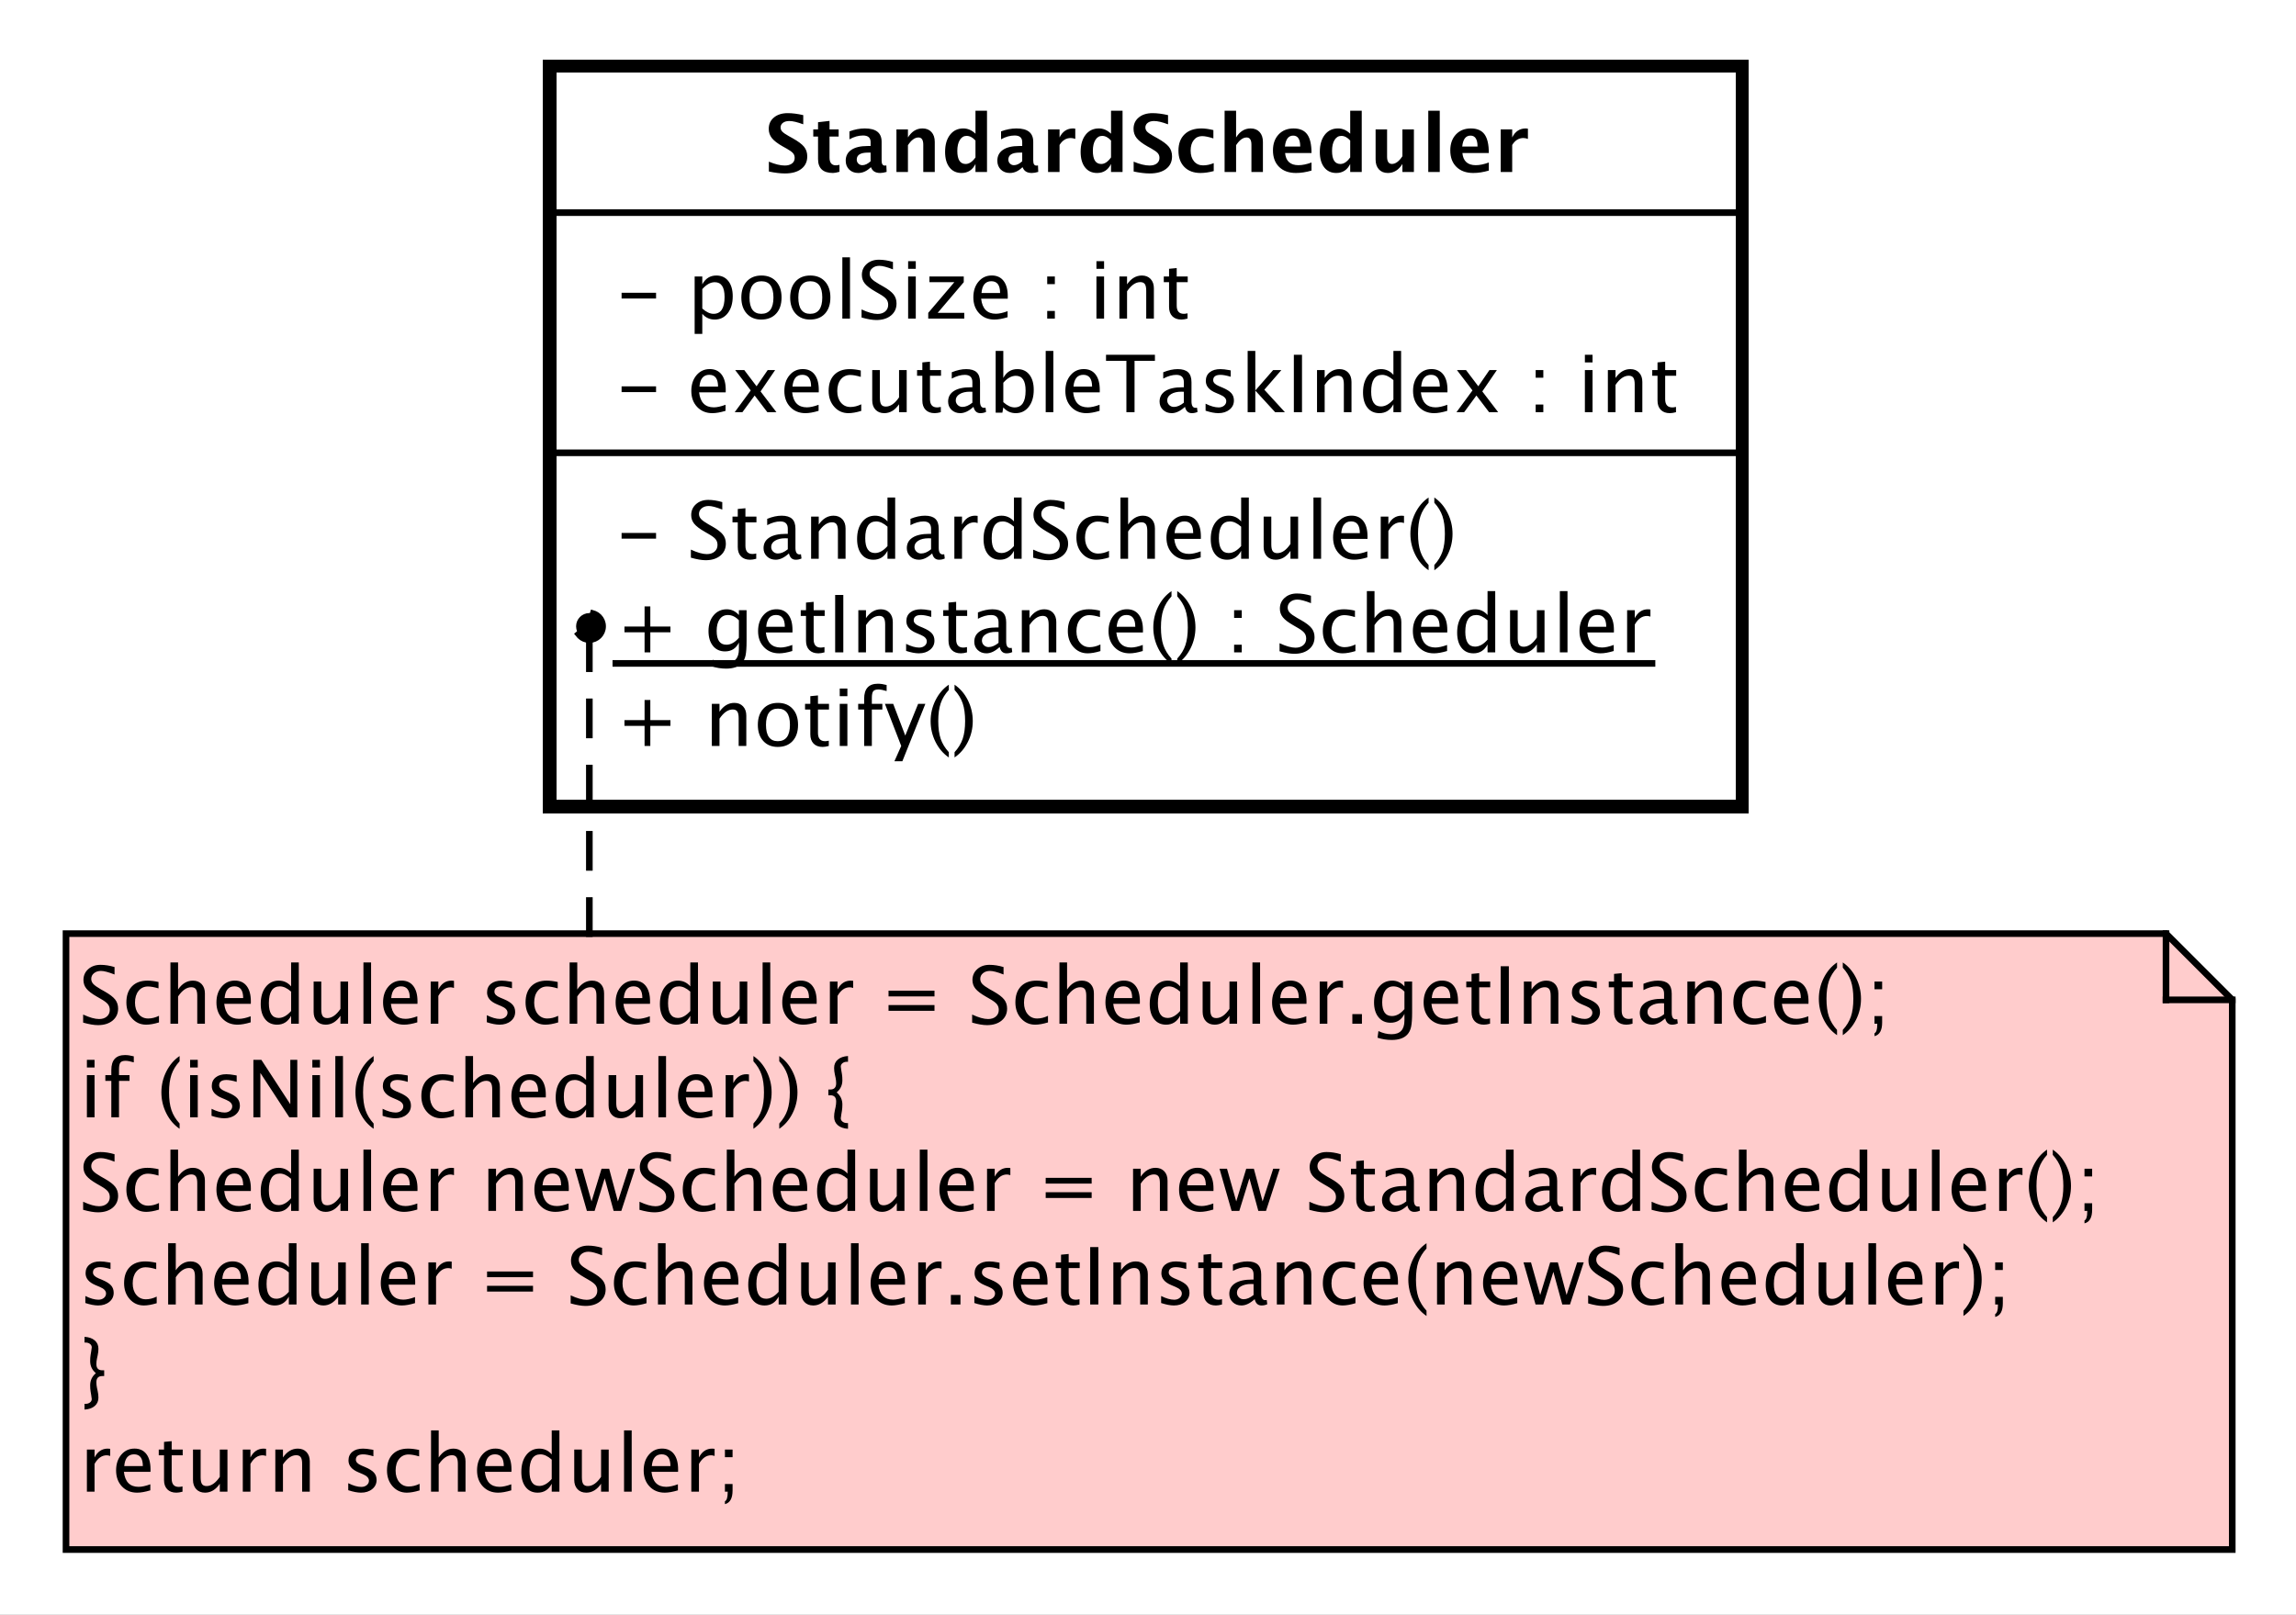 <?xml version="1.0" encoding="UTF-8"?>
<!DOCTYPE svg PUBLIC '-//W3C//DTD SVG 1.0//EN'
          'http://www.w3.org/TR/2001/REC-SVG-20010904/DTD/svg10.dtd'>
<svg xmlns:xlink="http://www.w3.org/1999/xlink" style="fill-opacity:1; color-rendering:auto; color-interpolation:auto; text-rendering:auto; stroke:black; stroke-linecap:square; stroke-miterlimit:10; shape-rendering:auto; stroke-opacity:1; fill:black; stroke-dasharray:none; font-weight:normal; stroke-width:1; font-family:&apos;Dialog&apos;; font-style:normal; stroke-linejoin:miter; font-size:12; stroke-dashoffset:0; image-rendering:auto;" width="462" height="325" xmlns="http://www.w3.org/2000/svg"
><rect width="100%" height="100%" fill="#808080" stroke="none"/><!--Generated by the Batik Graphics2D SVG Generator--><defs id="genericDefs"
  /><g
  ><defs id="defs1"
    ><clipPath clipPathUnits="userSpaceOnUse" id="clipPath1"
      ><path d="M0 0 L462 0 L462 325 L0 325 L0 0 Z"
      /></clipPath
      ><clipPath clipPathUnits="userSpaceOnUse" id="clipPath2"
      ><path d="M143 109 L489.5 109 L489.5 352.75 L143 352.75 L143 109 Z"
      /></clipPath
      ><clipPath clipPathUnits="userSpaceOnUse" id="clipPath3"
      ><path d="M-93 -112.664 L253.5 -112.664 L253.5 131.086 L-93 131.086 L-93 -112.664 Z"
      /></clipPath
      ><clipPath clipPathUnits="userSpaceOnUse" id="clipPath4"
      ><path d="M-93 -98.531 L253.5 -98.531 L253.5 145.219 L-93 145.219 L-93 -98.531 Z"
      /></clipPath
      ><clipPath clipPathUnits="userSpaceOnUse" id="clipPath5"
      ><path d="M-93 -84.398 L253.5 -84.398 L253.5 159.352 L-93 159.352 L-93 -84.398 Z"
      /></clipPath
      ><clipPath clipPathUnits="userSpaceOnUse" id="clipPath6"
      ><path d="M-93 -62.266 L253.5 -62.266 L253.5 181.484 L-93 181.484 L-93 -62.266 Z"
      /></clipPath
      ><clipPath clipPathUnits="userSpaceOnUse" id="clipPath7"
      ><path d="M-93 -48.133 L253.5 -48.133 L253.5 195.617 L-93 195.617 L-93 -48.133 Z"
      /></clipPath
      ><clipPath clipPathUnits="userSpaceOnUse" id="clipPath8"
      ><path d="M-115.5 -26 L231 -26 L231 217.75 L-115.5 217.75 L-115.5 -26 Z"
      /></clipPath
      ><clipPath clipPathUnits="userSpaceOnUse" id="clipPath9"
      ><path d="M-12 -143 L334.5 -143 L334.5 100.75 L-12 100.75 L-12 -143 Z"
      /></clipPath
    ></defs
    ><g style="fill:white; stroke:white;"
    ><rect x="0" y="0" width="462" style="clip-path:url(#clipPath1); stroke:none;" height="325"
      /><rect x="226" y="119" transform="scale(1.333,1.333) translate(-143,-109)" width="180" style="clip-path:url(#clipPath2); text-rendering:geometricPrecision; shape-rendering:crispEdges; stroke:none; stroke-width:2;" height="111.797"
    /></g
    ><g style="text-rendering:geometricPrecision; stroke-width:2; shape-rendering:crispEdges;" transform="scale(1.333,1.333) translate(-143,-109)"
    ><rect x="226" y="119" width="180" style="fill:none; clip-path:url(#clipPath2);" height="111.797"
    /></g
    ><g style="text-rendering:optimizeLegibility; stroke-width:2; font-family:sans-serif;" transform="matrix(1.333,0,0,1.333,-190.667,-145.333) translate(236,221.664)"
    ><path d="M4.336 0 L4.336 -3.035 L1.301 -3.035 L1.301 -3.902 L4.336 -3.902 L4.336 -6.938 L5.203 -6.938 L5.203 -3.902 L8.238 -3.902 L8.238 -3.035 L5.203 -3.035 L5.203 0 ZM14.49 0 L14.49 -6.363 L15.645 -6.363 L15.645 -5.168 Q16.559 -6.504 17.883 -6.504 Q18.709 -6.504 19.201 -5.979 Q19.693 -5.455 19.693 -4.57 L19.693 0 L18.539 0 L18.539 -4.195 Q18.539 -4.904 18.331 -5.206 Q18.123 -5.508 17.643 -5.508 Q16.582 -5.508 15.645 -4.119 L15.645 0 ZM24.428 0.146 Q23.062 0.146 22.248 -0.759 Q21.434 -1.664 21.434 -3.182 Q21.434 -4.717 22.251 -5.61 Q23.068 -6.504 24.469 -6.504 Q25.869 -6.504 26.686 -5.61 Q27.504 -4.717 27.504 -3.193 Q27.504 -1.635 26.684 -0.744 Q25.863 0.146 24.428 0.146 ZM24.445 -0.721 Q26.279 -0.721 26.279 -3.193 Q26.279 -5.637 24.469 -5.637 Q22.664 -5.637 22.664 -3.182 Q22.664 -0.721 24.445 -0.721 ZM31.219 0.146 Q30.34 0.146 29.848 -0.357 Q29.355 -0.861 29.355 -1.758 L29.355 -5.496 L28.559 -5.496 L28.559 -6.363 L29.355 -6.363 L29.355 -7.518 L30.51 -7.629 L30.51 -6.363 L32.174 -6.363 L32.174 -5.496 L30.51 -5.496 L30.51 -1.969 Q30.51 -0.721 31.588 -0.721 Q31.816 -0.721 32.145 -0.797 L32.145 0 Q31.611 0.146 31.219 0.146 ZM33.797 0 L33.797 -6.363 L34.951 -6.363 L34.951 0 ZM33.797 -7.518 L33.797 -8.672 L34.951 -8.672 L34.951 -7.518 ZM38.643 -5.496 L38.643 0 L37.482 0 L37.482 -5.496 L36.58 -5.496 L36.58 -6.363 L37.482 -6.363 L37.482 -7.125 Q37.482 -9.398 39.557 -9.398 Q40.137 -9.398 40.875 -9.205 L40.875 -8.291 Q40.096 -8.531 39.627 -8.531 Q39.059 -8.531 38.851 -8.259 Q38.643 -7.986 38.643 -7.248 L38.643 -6.363 L40.23 -6.363 L40.23 -5.496 ZM42.047 2.314 L43.078 0 L40.617 -6.363 L41.865 -6.363 L43.688 -1.57 L45.633 -6.363 L46.723 -6.363 L43.248 2.314 ZM50.262 0.938 L50.262 1.734 Q48.996 0.873 48.255 -0.606 Q47.514 -2.086 47.514 -3.762 Q47.514 -5.432 48.255 -6.911 Q48.996 -8.391 50.262 -9.252 L50.262 -8.455 Q49.4 -7.518 49.034 -6.439 Q48.668 -5.361 48.668 -3.762 Q48.668 -2.156 49.034 -1.078 Q49.4 0 50.262 0.938 ZM51.129 0.938 L51.129 1.734 Q52.395 0.873 53.136 -0.606 Q53.877 -2.086 53.877 -3.762 Q53.877 -5.432 53.136 -6.911 Q52.395 -8.391 51.129 -9.252 L51.129 -8.455 Q51.99 -7.518 52.356 -6.439 Q52.723 -5.361 52.723 -3.762 Q52.723 -2.156 52.356 -1.078 Q51.99 0 51.129 0.938 Z" style="stroke:none; clip-path:url(#clipPath3);"
    /></g
    ><g style="text-rendering:optimizeLegibility; stroke-width:2; font-family:sans-serif;" transform="matrix(1.333,0,0,1.333,-190.667,-145.333) translate(236,207.531)"
    ><path d="M4.336 0 L4.336 -3.035 L1.301 -3.035 L1.301 -3.902 L4.336 -3.902 L4.336 -6.938 L5.203 -6.938 L5.203 -3.902 L8.238 -3.902 L8.238 -3.035 L5.203 -3.035 L5.203 0 ZM14.514 2.115 L14.648 1.113 Q15.65 1.588 16.623 1.588 Q18.574 1.588 18.574 -0.48 L18.574 -1.482 Q17.936 -0.146 16.477 -0.146 Q15.334 -0.146 14.66 -0.979 Q13.986 -1.81 13.986 -3.223 Q13.986 -4.676 14.754 -5.59 Q15.521 -6.504 16.74 -6.504 Q17.807 -6.504 18.574 -5.637 L18.574 -6.363 L19.734 -6.363 L19.734 -1.734 Q19.734 -0.24 19.579 0.477 Q19.424 1.195 18.996 1.652 Q18.24 2.455 16.646 2.455 Q15.533 2.455 14.514 2.115 ZM18.574 -2.203 L18.574 -4.846 Q17.812 -5.637 16.916 -5.637 Q16.119 -5.637 15.668 -4.998 Q15.217 -4.359 15.217 -3.246 Q15.217 -1.154 16.688 -1.154 Q17.689 -1.154 18.574 -2.203 ZM26.637 -0.205 Q25.477 0.146 24.65 0.146 Q23.244 0.146 22.356 -0.788 Q21.469 -1.723 21.469 -3.211 Q21.469 -4.658 22.251 -5.584 Q23.033 -6.51 24.252 -6.51 Q25.406 -6.51 26.036 -5.689 Q26.666 -4.869 26.666 -3.357 L26.66 -3 L22.646 -3 Q22.898 -0.732 24.867 -0.732 Q25.588 -0.732 26.637 -1.119 ZM22.699 -3.867 L25.506 -3.867 Q25.506 -5.643 24.182 -5.643 Q22.852 -5.643 22.699 -3.867 ZM30.568 0.146 Q29.689 0.146 29.197 -0.357 Q28.705 -0.861 28.705 -1.758 L28.705 -5.496 L27.908 -5.496 L27.908 -6.363 L28.705 -6.363 L28.705 -7.518 L29.859 -7.629 L29.859 -6.363 L31.523 -6.363 L31.523 -5.496 L29.859 -5.496 L29.859 -1.969 Q29.859 -0.721 30.938 -0.721 Q31.166 -0.721 31.494 -0.797 L31.494 0 Q30.961 0.146 30.568 0.146 ZM33.105 0 L33.105 -8.672 L34.336 -8.672 L34.336 0 ZM36.603 0 L36.603 -6.363 L37.758 -6.363 L37.758 -5.168 Q38.672 -6.504 39.996 -6.504 Q40.822 -6.504 41.315 -5.979 Q41.807 -5.455 41.807 -4.57 L41.807 0 L40.652 0 L40.652 -4.195 Q40.652 -4.904 40.444 -5.206 Q40.236 -5.508 39.756 -5.508 Q38.695 -5.508 37.758 -4.119 L37.758 0 ZM45.738 0.146 Q44.947 0.146 43.816 -0.223 L43.816 -1.283 Q44.947 -0.721 45.785 -0.721 Q46.283 -0.721 46.611 -0.99 Q46.94 -1.26 46.94 -1.664 Q46.94 -2.256 46.02 -2.643 L45.346 -2.93 Q43.852 -3.551 43.852 -4.717 Q43.852 -5.549 44.44 -6.026 Q45.029 -6.504 46.055 -6.504 Q46.588 -6.504 47.373 -6.357 L47.613 -6.311 L47.613 -5.35 Q46.647 -5.637 46.078 -5.637 Q44.965 -5.637 44.965 -4.828 Q44.965 -4.307 45.809 -3.949 L46.365 -3.715 Q47.309 -3.316 47.701 -2.874 Q48.094 -2.432 48.094 -1.77 Q48.094 -0.932 47.432 -0.393 Q46.77 0.146 45.738 0.146 ZM52.078 0.146 Q51.199 0.146 50.707 -0.357 Q50.215 -0.861 50.215 -1.758 L50.215 -5.496 L49.418 -5.496 L49.418 -6.363 L50.215 -6.363 L50.215 -7.518 L51.369 -7.629 L51.369 -6.363 L53.033 -6.363 L53.033 -5.496 L51.369 -5.496 L51.369 -1.969 Q51.369 -0.721 52.447 -0.721 Q52.676 -0.721 53.004 -0.797 L53.004 0 Q52.471 0.146 52.078 0.146 ZM57.938 -0.809 Q56.9 0.146 55.94 0.146 Q55.148 0.146 54.627 -0.349 Q54.105 -0.844 54.105 -1.6 Q54.105 -2.643 54.981 -3.202 Q55.857 -3.762 57.492 -3.762 L57.768 -3.762 L57.768 -4.529 Q57.768 -5.637 56.631 -5.637 Q55.717 -5.637 54.656 -5.074 L54.656 -6.029 Q55.822 -6.504 56.842 -6.504 Q57.908 -6.504 58.415 -6.023 Q58.922 -5.543 58.922 -4.529 L58.922 -1.647 Q58.922 -0.656 59.531 -0.656 Q59.607 -0.656 59.754 -0.68 L59.836 -0.041 Q59.443 0.146 58.969 0.146 Q58.16 0.146 57.938 -0.809 ZM57.768 -1.435 L57.768 -3.082 L57.381 -3.094 Q56.432 -3.094 55.846 -2.733 Q55.26 -2.373 55.26 -1.787 Q55.26 -1.371 55.553 -1.084 Q55.846 -0.797 56.268 -0.797 Q56.988 -0.797 57.768 -1.435 ZM61.283 0 L61.283 -6.363 L62.438 -6.363 L62.438 -5.168 Q63.352 -6.504 64.676 -6.504 Q65.502 -6.504 65.994 -5.979 Q66.486 -5.455 66.486 -4.57 L66.486 0 L65.332 0 L65.332 -4.195 Q65.332 -4.904 65.124 -5.206 Q64.916 -5.508 64.436 -5.508 Q63.375 -5.508 62.438 -4.119 L62.438 0 ZM71.215 0.146 Q69.926 0.146 69.076 -0.809 Q68.227 -1.764 68.227 -3.217 Q68.227 -4.769 69.067 -5.637 Q69.908 -6.504 71.414 -6.504 Q72.158 -6.504 73.078 -6.299 L73.078 -5.332 Q72.1 -5.619 71.484 -5.619 Q70.6 -5.619 70.064 -4.954 Q69.527 -4.289 69.527 -3.182 Q69.527 -2.109 70.078 -1.447 Q70.629 -0.785 71.519 -0.785 Q72.311 -0.785 73.148 -1.19 L73.148 -0.193 Q72.029 0.146 71.215 0.146 ZM79.541 -0.205 Q78.381 0.146 77.555 0.146 Q76.148 0.146 75.261 -0.788 Q74.373 -1.723 74.373 -3.211 Q74.373 -4.658 75.155 -5.584 Q75.938 -6.51 77.156 -6.51 Q78.311 -6.51 78.94 -5.689 Q79.57 -4.869 79.57 -3.357 L79.564 -3 L75.551 -3 Q75.803 -0.732 77.772 -0.732 Q78.492 -0.732 79.541 -1.119 ZM75.603 -3.867 L78.41 -3.867 Q78.41 -5.643 77.086 -5.643 Q75.756 -5.643 75.603 -3.867 ZM83.877 0.938 L83.877 1.734 Q82.611 0.873 81.87 -0.606 Q81.129 -2.086 81.129 -3.762 Q81.129 -5.432 81.87 -6.911 Q82.611 -8.391 83.877 -9.252 L83.877 -8.455 Q83.016 -7.518 82.649 -6.439 Q82.283 -5.361 82.283 -3.762 Q82.283 -2.156 82.649 -1.078 Q83.016 0 83.877 0.938 ZM84.744 0.938 L84.744 1.734 Q86.01 0.873 86.751 -0.606 Q87.492 -2.086 87.492 -3.762 Q87.492 -5.432 86.751 -6.911 Q86.01 -8.391 84.744 -9.252 L84.744 -8.455 Q85.606 -7.518 85.972 -6.439 Q86.338 -5.361 86.338 -3.762 Q86.338 -2.156 85.972 -1.078 Q85.606 0 84.744 0.938 ZM93.328 0 L93.328 -1.154 L94.482 -1.154 L94.482 0 ZM93.328 -5.203 L93.328 -6.363 L94.482 -6.363 L94.482 -5.203 ZM102.422 0.217 Q101.549 0.217 100.189 -0.164 L100.189 -1.383 Q101.654 -0.703 102.598 -0.703 Q103.324 -0.703 103.767 -1.084 Q104.209 -1.465 104.209 -2.086 Q104.209 -2.596 103.919 -2.953 Q103.629 -3.311 102.85 -3.75 L102.252 -4.096 Q101.144 -4.729 100.69 -5.288 Q100.236 -5.848 100.236 -6.592 Q100.236 -7.594 100.963 -8.241 Q101.689 -8.889 102.814 -8.889 Q103.816 -8.889 104.93 -8.555 L104.93 -7.43 Q103.559 -7.969 102.885 -7.969 Q102.246 -7.969 101.83 -7.629 Q101.414 -7.289 101.414 -6.773 Q101.414 -6.34 101.719 -6.006 Q102.023 -5.672 102.832 -5.209 L103.453 -4.857 Q104.578 -4.219 105.023 -3.65 Q105.469 -3.082 105.469 -2.285 Q105.469 -1.154 104.634 -0.469 Q103.799 0.217 102.422 0.217 ZM109.705 0.146 Q108.416 0.146 107.566 -0.809 Q106.717 -1.764 106.717 -3.217 Q106.717 -4.769 107.558 -5.637 Q108.398 -6.504 109.904 -6.504 Q110.648 -6.504 111.568 -6.299 L111.568 -5.332 Q110.59 -5.619 109.975 -5.619 Q109.09 -5.619 108.554 -4.954 Q108.018 -4.289 108.018 -3.182 Q108.018 -2.109 108.568 -1.447 Q109.119 -0.785 110.01 -0.785 Q110.801 -0.785 111.639 -1.19 L111.639 -0.193 Q110.519 0.146 109.705 0.146 ZM113.367 0 L113.367 -9.252 L114.522 -9.252 L114.522 -5.168 Q115.436 -6.504 116.76 -6.504 Q117.586 -6.504 118.078 -5.979 Q118.57 -5.455 118.57 -4.57 L118.57 0 L117.416 0 L117.416 -4.195 Q117.416 -4.904 117.208 -5.206 Q117 -5.508 116.519 -5.508 Q115.459 -5.508 114.522 -4.119 L114.522 0 ZM125.478 -0.205 Q124.318 0.146 123.492 0.146 Q122.086 0.146 121.198 -0.788 Q120.311 -1.723 120.311 -3.211 Q120.311 -4.658 121.093 -5.584 Q121.875 -6.51 123.094 -6.51 Q124.248 -6.51 124.878 -5.689 Q125.508 -4.869 125.508 -3.357 L125.502 -3 L121.488 -3 Q121.74 -0.732 123.709 -0.732 Q124.43 -0.732 125.478 -1.119 ZM121.541 -3.867 L124.348 -3.867 Q124.348 -5.643 123.023 -5.643 Q121.693 -5.643 121.541 -3.867 ZM131.584 0 L131.584 -1.195 Q130.881 0.146 129.463 0.146 Q128.315 0.146 127.655 -0.691 Q126.996 -1.529 126.996 -2.982 Q126.996 -4.57 127.743 -5.537 Q128.49 -6.504 129.709 -6.504 Q130.84 -6.504 131.584 -5.637 L131.584 -9.252 L132.744 -9.252 L132.744 0 ZM131.584 -4.846 Q130.688 -5.637 129.885 -5.637 Q128.227 -5.637 128.227 -3.1 Q128.227 -0.867 129.703 -0.867 Q130.664 -0.867 131.584 -1.916 ZM139.031 0 L139.031 -1.195 Q138.111 0.146 136.799 0.146 Q135.967 0.146 135.475 -0.378 Q134.982 -0.902 134.982 -1.793 L134.982 -6.363 L136.137 -6.363 L136.137 -2.168 Q136.137 -1.453 136.345 -1.151 Q136.553 -0.85 137.039 -0.85 Q138.094 -0.85 139.031 -2.238 L139.031 -6.363 L140.185 -6.363 L140.185 0 ZM142.5 0 L142.5 -9.252 L143.654 -9.252 L143.654 0 ZM150.633 -0.205 Q149.473 0.146 148.647 0.146 Q147.24 0.146 146.352 -0.788 Q145.465 -1.723 145.465 -3.211 Q145.465 -4.658 146.247 -5.584 Q147.029 -6.51 148.248 -6.51 Q149.402 -6.51 150.032 -5.689 Q150.662 -4.869 150.662 -3.357 L150.656 -3 L146.643 -3 Q146.894 -0.732 148.863 -0.732 Q149.584 -0.732 150.633 -1.119 ZM146.695 -3.867 L149.502 -3.867 Q149.502 -5.643 148.178 -5.643 Q146.848 -5.643 146.695 -3.867 ZM152.654 0 L152.654 -6.363 L153.809 -6.363 L153.809 -5.168 Q154.494 -6.504 155.801 -6.504 Q155.977 -6.504 156.17 -6.475 L156.17 -5.396 Q155.871 -5.496 155.643 -5.496 Q154.547 -5.496 153.809 -4.195 L153.809 0 Z" style="stroke:none; clip-path:url(#clipPath4);"
      /><line x1="0" x2="156.41" y1="1.667" style="stroke-linecap:butt; clip-path:url(#clipPath4); fill:none; stroke-width:1;" y2="1.667"
    /></g
    ><g style="text-rendering:optimizeLegibility; stroke-width:2; font-family:sans-serif;" transform="matrix(1.333,0,0,1.333,-190.667,-145.333) translate(236,193.398)"
    ><path d="M0.867 -3.035 L0.867 -3.902 L6.07 -3.902 L6.07 -3.035 ZM13.559 0.217 Q12.685 0.217 11.326 -0.164 L11.326 -1.383 Q12.791 -0.703 13.734 -0.703 Q14.461 -0.703 14.903 -1.084 Q15.346 -1.465 15.346 -2.086 Q15.346 -2.596 15.056 -2.953 Q14.766 -3.311 13.986 -3.75 L13.389 -4.096 Q12.281 -4.729 11.827 -5.288 Q11.373 -5.848 11.373 -6.592 Q11.373 -7.594 12.1 -8.241 Q12.826 -8.889 13.951 -8.889 Q14.953 -8.889 16.066 -8.555 L16.066 -7.43 Q14.695 -7.969 14.021 -7.969 Q13.383 -7.969 12.967 -7.629 Q12.551 -7.289 12.551 -6.773 Q12.551 -6.34 12.855 -6.006 Q13.16 -5.672 13.969 -5.209 L14.59 -4.857 Q15.715 -4.219 16.16 -3.65 Q16.605 -3.082 16.605 -2.285 Q16.605 -1.154 15.771 -0.469 Q14.935 0.217 13.559 0.217 ZM20.268 0.146 Q19.389 0.146 18.896 -0.357 Q18.404 -0.861 18.404 -1.758 L18.404 -5.496 L17.607 -5.496 L17.607 -6.363 L18.404 -6.363 L18.404 -7.518 L19.559 -7.629 L19.559 -6.363 L21.223 -6.363 L21.223 -5.496 L19.559 -5.496 L19.559 -1.969 Q19.559 -0.721 20.637 -0.721 Q20.865 -0.721 21.193 -0.797 L21.193 0 Q20.66 0.146 20.268 0.146 ZM26.127 -0.809 Q25.09 0.146 24.129 0.146 Q23.338 0.146 22.816 -0.349 Q22.295 -0.844 22.295 -1.6 Q22.295 -2.643 23.171 -3.202 Q24.047 -3.762 25.682 -3.762 L25.957 -3.762 L25.957 -4.529 Q25.957 -5.637 24.82 -5.637 Q23.906 -5.637 22.846 -5.074 L22.846 -6.029 Q24.012 -6.504 25.031 -6.504 Q26.098 -6.504 26.605 -6.023 Q27.111 -5.543 27.111 -4.529 L27.111 -1.647 Q27.111 -0.656 27.721 -0.656 Q27.797 -0.656 27.943 -0.68 L28.025 -0.041 Q27.633 0.146 27.158 0.146 Q26.35 0.146 26.127 -0.809 ZM25.957 -1.435 L25.957 -3.082 L25.57 -3.094 Q24.621 -3.094 24.035 -2.733 Q23.449 -2.373 23.449 -1.787 Q23.449 -1.371 23.742 -1.084 Q24.035 -0.797 24.457 -0.797 Q25.178 -0.797 25.957 -1.435 ZM29.473 0 L29.473 -6.363 L30.627 -6.363 L30.627 -5.168 Q31.541 -6.504 32.865 -6.504 Q33.691 -6.504 34.184 -5.979 Q34.676 -5.455 34.676 -4.57 L34.676 0 L33.522 0 L33.522 -4.195 Q33.522 -4.904 33.313 -5.206 Q33.105 -5.508 32.625 -5.508 Q31.564 -5.508 30.627 -4.119 L30.627 0 ZM41.004 0 L41.004 -1.195 Q40.301 0.146 38.883 0.146 Q37.734 0.146 37.075 -0.691 Q36.416 -1.529 36.416 -2.982 Q36.416 -4.57 37.163 -5.537 Q37.91 -6.504 39.129 -6.504 Q40.26 -6.504 41.004 -5.637 L41.004 -9.252 L42.164 -9.252 L42.164 0 ZM41.004 -4.846 Q40.107 -5.637 39.305 -5.637 Q37.647 -5.637 37.647 -3.1 Q37.647 -0.867 39.123 -0.867 Q40.084 -0.867 41.004 -1.916 ZM47.754 -0.809 Q46.717 0.146 45.756 0.146 Q44.965 0.146 44.443 -0.349 Q43.922 -0.844 43.922 -1.6 Q43.922 -2.643 44.798 -3.202 Q45.674 -3.762 47.309 -3.762 L47.584 -3.762 L47.584 -4.529 Q47.584 -5.637 46.447 -5.637 Q45.533 -5.637 44.473 -5.074 L44.473 -6.029 Q45.639 -6.504 46.658 -6.504 Q47.725 -6.504 48.231 -6.023 Q48.738 -5.543 48.738 -4.529 L48.738 -1.647 Q48.738 -0.656 49.348 -0.656 Q49.424 -0.656 49.57 -0.68 L49.652 -0.041 Q49.26 0.146 48.785 0.146 Q47.977 0.146 47.754 -0.809 ZM47.584 -1.435 L47.584 -3.082 L47.197 -3.094 Q46.248 -3.094 45.662 -2.733 Q45.076 -2.373 45.076 -1.787 Q45.076 -1.371 45.369 -1.084 Q45.662 -0.797 46.084 -0.797 Q46.805 -0.797 47.584 -1.435 ZM51.1 0 L51.1 -6.363 L52.254 -6.363 L52.254 -5.168 Q52.94 -6.504 54.246 -6.504 Q54.422 -6.504 54.615 -6.475 L54.615 -5.396 Q54.316 -5.496 54.088 -5.496 Q52.992 -5.496 52.254 -4.195 L52.254 0 ZM60.094 0 L60.094 -1.195 Q59.391 0.146 57.973 0.146 Q56.824 0.146 56.165 -0.691 Q55.506 -1.529 55.506 -2.982 Q55.506 -4.57 56.253 -5.537 Q57 -6.504 58.219 -6.504 Q59.35 -6.504 60.094 -5.637 L60.094 -9.252 L61.254 -9.252 L61.254 0 ZM60.094 -4.846 Q59.197 -5.637 58.395 -5.637 Q56.736 -5.637 56.736 -3.1 Q56.736 -0.867 58.213 -0.867 Q59.174 -0.867 60.094 -1.916 ZM65.227 0.217 Q64.353 0.217 62.994 -0.164 L62.994 -1.383 Q64.459 -0.703 65.402 -0.703 Q66.129 -0.703 66.571 -1.084 Q67.014 -1.465 67.014 -2.086 Q67.014 -2.596 66.724 -2.953 Q66.434 -3.311 65.654 -3.75 L65.057 -4.096 Q63.949 -4.729 63.495 -5.288 Q63.041 -5.848 63.041 -6.592 Q63.041 -7.594 63.768 -8.241 Q64.494 -8.889 65.619 -8.889 Q66.621 -8.889 67.734 -8.555 L67.734 -7.43 Q66.363 -7.969 65.689 -7.969 Q65.051 -7.969 64.635 -7.629 Q64.219 -7.289 64.219 -6.773 Q64.219 -6.34 64.523 -6.006 Q64.828 -5.672 65.637 -5.209 L66.258 -4.857 Q67.383 -4.219 67.828 -3.65 Q68.273 -3.082 68.273 -2.285 Q68.273 -1.154 67.439 -0.469 Q66.603 0.217 65.227 0.217 ZM72.51 0.146 Q71.221 0.146 70.371 -0.809 Q69.522 -1.764 69.522 -3.217 Q69.522 -4.769 70.362 -5.637 Q71.203 -6.504 72.709 -6.504 Q73.453 -6.504 74.373 -6.299 L74.373 -5.332 Q73.394 -5.619 72.779 -5.619 Q71.894 -5.619 71.358 -4.954 Q70.822 -4.289 70.822 -3.182 Q70.822 -2.109 71.373 -1.447 Q71.924 -0.785 72.814 -0.785 Q73.606 -0.785 74.443 -1.19 L74.443 -0.193 Q73.324 0.146 72.51 0.146 ZM76.172 0 L76.172 -9.252 L77.326 -9.252 L77.326 -5.168 Q78.24 -6.504 79.564 -6.504 Q80.391 -6.504 80.883 -5.979 Q81.375 -5.455 81.375 -4.57 L81.375 0 L80.221 0 L80.221 -4.195 Q80.221 -4.904 80.013 -5.206 Q79.805 -5.508 79.324 -5.508 Q78.264 -5.508 77.326 -4.119 L77.326 0 ZM88.283 -0.205 Q87.123 0.146 86.297 0.146 Q84.891 0.146 84.003 -0.788 Q83.115 -1.723 83.115 -3.211 Q83.115 -4.658 83.897 -5.584 Q84.68 -6.51 85.898 -6.51 Q87.053 -6.51 87.683 -5.689 Q88.312 -4.869 88.312 -3.357 L88.307 -3 L84.293 -3 Q84.545 -0.732 86.514 -0.732 Q87.234 -0.732 88.283 -1.119 ZM84.346 -3.867 L87.152 -3.867 Q87.152 -5.643 85.828 -5.643 Q84.498 -5.643 84.346 -3.867 ZM94.389 0 L94.389 -1.195 Q93.686 0.146 92.268 0.146 Q91.119 0.146 90.46 -0.691 Q89.801 -1.529 89.801 -2.982 Q89.801 -4.57 90.548 -5.537 Q91.295 -6.504 92.514 -6.504 Q93.644 -6.504 94.389 -5.637 L94.389 -9.252 L95.549 -9.252 L95.549 0 ZM94.389 -4.846 Q93.492 -5.637 92.689 -5.637 Q91.031 -5.637 91.031 -3.1 Q91.031 -0.867 92.508 -0.867 Q93.469 -0.867 94.389 -1.916 ZM101.836 0 L101.836 -1.195 Q100.916 0.146 99.603 0.146 Q98.772 0.146 98.279 -0.378 Q97.787 -0.902 97.787 -1.793 L97.787 -6.363 L98.941 -6.363 L98.941 -2.168 Q98.941 -1.453 99.149 -1.151 Q99.357 -0.85 99.844 -0.85 Q100.898 -0.85 101.836 -2.238 L101.836 -6.363 L102.99 -6.363 L102.99 0 ZM105.305 0 L105.305 -9.252 L106.459 -9.252 L106.459 0 ZM113.438 -0.205 Q112.277 0.146 111.451 0.146 Q110.045 0.146 109.157 -0.788 Q108.269 -1.723 108.269 -3.211 Q108.269 -4.658 109.052 -5.584 Q109.834 -6.51 111.053 -6.51 Q112.207 -6.51 112.837 -5.689 Q113.467 -4.869 113.467 -3.357 L113.461 -3 L109.447 -3 Q109.699 -0.732 111.668 -0.732 Q112.389 -0.732 113.438 -1.119 ZM109.5 -3.867 L112.307 -3.867 Q112.307 -5.643 110.982 -5.643 Q109.652 -5.643 109.5 -3.867 ZM115.459 0 L115.459 -6.363 L116.613 -6.363 L116.613 -5.168 Q117.299 -6.504 118.606 -6.504 Q118.781 -6.504 118.975 -6.475 L118.975 -5.396 Q118.676 -5.496 118.447 -5.496 Q117.352 -5.496 116.613 -4.195 L116.613 0 ZM122.684 0.938 L122.684 1.734 Q121.418 0.873 120.677 -0.606 Q119.936 -2.086 119.936 -3.762 Q119.936 -5.432 120.677 -6.911 Q121.418 -8.391 122.684 -9.252 L122.684 -8.455 Q121.822 -7.518 121.456 -6.439 Q121.09 -5.361 121.09 -3.762 Q121.09 -2.156 121.456 -1.078 Q121.822 0 122.684 0.938 ZM123.551 0.938 L123.551 1.734 Q124.816 0.873 125.558 -0.606 Q126.299 -2.086 126.299 -3.762 Q126.299 -5.432 125.558 -6.911 Q124.816 -8.391 123.551 -9.252 L123.551 -8.455 Q124.412 -7.518 124.778 -6.439 Q125.144 -5.361 125.144 -3.762 Q125.144 -2.156 124.778 -1.078 Q124.412 0 123.551 0.938 Z" style="stroke:none; clip-path:url(#clipPath5);"
    /></g
    ><g style="text-rendering:optimizeLegibility; stroke-width:2; font-family:sans-serif;" transform="matrix(1.333,0,0,1.333,-190.667,-145.333) translate(236,171.266)"
    ><path d="M0.867 -3.035 L0.867 -3.902 L6.07 -3.902 L6.07 -3.035 ZM16.559 -0.205 Q15.398 0.146 14.572 0.146 Q13.166 0.146 12.278 -0.788 Q11.391 -1.723 11.391 -3.211 Q11.391 -4.658 12.173 -5.584 Q12.955 -6.51 14.174 -6.51 Q15.328 -6.51 15.958 -5.689 Q16.588 -4.869 16.588 -3.357 L16.582 -3 L12.568 -3 Q12.82 -0.732 14.789 -0.732 Q15.51 -0.732 16.559 -1.119 ZM12.621 -3.867 L15.428 -3.867 Q15.428 -5.643 14.104 -5.643 Q12.773 -5.643 12.621 -3.867 ZM17.941 0 L20.361 -3.287 L18.012 -6.363 L19.383 -6.363 L21.24 -3.914 L22.922 -6.363 L24.047 -6.363 L21.844 -3.135 L24.24 0 L22.869 0 L20.953 -2.519 L19.102 0 ZM30.604 -0.205 Q29.443 0.146 28.617 0.146 Q27.211 0.146 26.323 -0.788 Q25.436 -1.723 25.436 -3.211 Q25.436 -4.658 26.218 -5.584 Q27 -6.51 28.219 -6.51 Q29.373 -6.51 30.003 -5.689 Q30.633 -4.869 30.633 -3.357 L30.627 -3 L26.613 -3 Q26.865 -0.732 28.834 -0.732 Q29.555 -0.732 30.604 -1.119 ZM26.666 -3.867 L29.473 -3.867 Q29.473 -5.643 28.148 -5.643 Q26.818 -5.643 26.666 -3.867 ZM35.109 0.146 Q33.82 0.146 32.971 -0.809 Q32.121 -1.764 32.121 -3.217 Q32.121 -4.769 32.962 -5.637 Q33.803 -6.504 35.309 -6.504 Q36.053 -6.504 36.973 -6.299 L36.973 -5.332 Q35.994 -5.619 35.379 -5.619 Q34.494 -5.619 33.958 -4.954 Q33.422 -4.289 33.422 -3.182 Q33.422 -2.109 33.973 -1.447 Q34.523 -0.785 35.414 -0.785 Q36.205 -0.785 37.043 -1.19 L37.043 -0.193 Q35.924 0.146 35.109 0.146 ZM42.75 0 L42.75 -1.195 Q41.83 0.146 40.518 0.146 Q39.685 0.146 39.193 -0.378 Q38.701 -0.902 38.701 -1.793 L38.701 -6.363 L39.855 -6.363 L39.855 -2.168 Q39.855 -1.453 40.063 -1.151 Q40.272 -0.85 40.758 -0.85 Q41.812 -0.85 42.75 -2.238 L42.75 -6.363 L43.904 -6.363 L43.904 0 ZM48.129 0.146 Q47.25 0.146 46.758 -0.357 Q46.266 -0.861 46.266 -1.758 L46.266 -5.496 L45.469 -5.496 L45.469 -6.363 L46.266 -6.363 L46.266 -7.518 L47.42 -7.629 L47.42 -6.363 L49.084 -6.363 L49.084 -5.496 L47.42 -5.496 L47.42 -1.969 Q47.42 -0.721 48.498 -0.721 Q48.727 -0.721 49.055 -0.797 L49.055 0 Q48.522 0.146 48.129 0.146 ZM53.988 -0.809 Q52.951 0.146 51.99 0.146 Q51.199 0.146 50.678 -0.349 Q50.156 -0.844 50.156 -1.6 Q50.156 -2.643 51.032 -3.202 Q51.908 -3.762 53.543 -3.762 L53.818 -3.762 L53.818 -4.529 Q53.818 -5.637 52.682 -5.637 Q51.768 -5.637 50.707 -5.074 L50.707 -6.029 Q51.873 -6.504 52.893 -6.504 Q53.959 -6.504 54.466 -6.023 Q54.973 -5.543 54.973 -4.529 L54.973 -1.647 Q54.973 -0.656 55.582 -0.656 Q55.658 -0.656 55.805 -0.68 L55.887 -0.041 Q55.494 0.146 55.02 0.146 Q54.211 0.146 53.988 -0.809 ZM53.818 -1.435 L53.818 -3.082 L53.432 -3.094 Q52.482 -3.094 51.897 -2.733 Q51.31 -2.373 51.31 -1.787 Q51.31 -1.371 51.603 -1.084 Q51.897 -0.797 52.318 -0.797 Q53.039 -0.797 53.818 -1.435 ZM57.334 0.07 L57.334 -9.252 L58.488 -9.252 L58.488 -5.168 Q59.197 -6.504 60.615 -6.504 Q61.764 -6.504 62.423 -5.666 Q63.082 -4.828 63.082 -3.375 Q63.082 -1.793 62.335 -0.823 Q61.588 0.146 60.369 0.146 Q59.238 0.146 58.488 -0.721 L58.348 0.07 ZM58.488 -1.518 Q59.379 -0.721 60.188 -0.721 Q61.852 -0.721 61.852 -3.258 Q61.852 -5.496 60.375 -5.496 Q59.408 -5.496 58.488 -4.447 ZM64.887 0 L64.887 -9.252 L66.041 -9.252 L66.041 0 ZM73.019 -0.205 Q71.859 0.146 71.033 0.146 Q69.627 0.146 68.739 -0.788 Q67.852 -1.723 67.852 -3.211 Q67.852 -4.658 68.634 -5.584 Q69.416 -6.51 70.635 -6.51 Q71.789 -6.51 72.419 -5.689 Q73.049 -4.869 73.049 -3.357 L73.043 -3 L69.029 -3 Q69.281 -0.732 71.25 -0.732 Q71.971 -0.732 73.019 -1.119 ZM69.082 -3.867 L71.889 -3.867 Q71.889 -5.643 70.564 -5.643 Q69.234 -5.643 69.082 -3.867 ZM77.068 0 L77.068 -7.752 L73.992 -7.752 L73.992 -8.672 L81.375 -8.672 L81.375 -7.752 L78.299 -7.752 L78.299 0 ZM85.91 -0.809 Q84.873 0.146 83.912 0.146 Q83.121 0.146 82.6 -0.349 Q82.078 -0.844 82.078 -1.6 Q82.078 -2.643 82.954 -3.202 Q83.83 -3.762 85.465 -3.762 L85.74 -3.762 L85.74 -4.529 Q85.74 -5.637 84.603 -5.637 Q83.689 -5.637 82.629 -5.074 L82.629 -6.029 Q83.795 -6.504 84.814 -6.504 Q85.881 -6.504 86.388 -6.023 Q86.894 -5.543 86.894 -4.529 L86.894 -1.647 Q86.894 -0.656 87.504 -0.656 Q87.58 -0.656 87.727 -0.68 L87.809 -0.041 Q87.416 0.146 86.941 0.146 Q86.133 0.146 85.91 -0.809 ZM85.74 -1.435 L85.74 -3.082 L85.353 -3.094 Q84.404 -3.094 83.818 -2.733 Q83.232 -2.373 83.232 -1.787 Q83.232 -1.371 83.525 -1.084 Q83.818 -0.797 84.24 -0.797 Q84.961 -0.797 85.74 -1.435 ZM90.943 0.146 Q90.152 0.146 89.022 -0.223 L89.022 -1.283 Q90.152 -0.721 90.99 -0.721 Q91.488 -0.721 91.816 -0.99 Q92.144 -1.26 92.144 -1.664 Q92.144 -2.256 91.225 -2.643 L90.551 -2.93 Q89.057 -3.551 89.057 -4.717 Q89.057 -5.549 89.645 -6.026 Q90.234 -6.504 91.26 -6.504 Q91.793 -6.504 92.578 -6.357 L92.818 -6.311 L92.818 -5.35 Q91.852 -5.637 91.283 -5.637 Q90.17 -5.637 90.17 -4.828 Q90.17 -4.307 91.014 -3.949 L91.57 -3.715 Q92.514 -3.316 92.906 -2.874 Q93.299 -2.432 93.299 -1.77 Q93.299 -0.932 92.637 -0.393 Q91.975 0.146 90.943 0.146 ZM95.373 0 L95.373 -9.252 L96.527 -9.252 L96.527 -3.275 L99.223 -6.363 L100.465 -6.363 L97.893 -3.393 L100.998 0 L99.522 0 L96.527 -3.264 L96.527 0 ZM102.346 0 L102.346 -8.672 L103.576 -8.672 L103.576 0 ZM105.844 0 L105.844 -6.363 L106.998 -6.363 L106.998 -5.168 Q107.912 -6.504 109.236 -6.504 Q110.062 -6.504 110.555 -5.979 Q111.047 -5.455 111.047 -4.57 L111.047 0 L109.893 0 L109.893 -4.195 Q109.893 -4.904 109.685 -5.206 Q109.477 -5.508 108.996 -5.508 Q107.936 -5.508 106.998 -4.119 L106.998 0 ZM117.375 0 L117.375 -1.195 Q116.672 0.146 115.254 0.146 Q114.106 0.146 113.446 -0.691 Q112.787 -1.529 112.787 -2.982 Q112.787 -4.57 113.534 -5.537 Q114.281 -6.504 115.5 -6.504 Q116.631 -6.504 117.375 -5.637 L117.375 -9.252 L118.535 -9.252 L118.535 0 ZM117.375 -4.846 Q116.478 -5.637 115.676 -5.637 Q114.018 -5.637 114.018 -3.1 Q114.018 -0.867 115.494 -0.867 Q116.455 -0.867 117.375 -1.916 ZM125.508 -0.205 Q124.348 0.146 123.522 0.146 Q122.115 0.146 121.228 -0.788 Q120.34 -1.723 120.34 -3.211 Q120.34 -4.658 121.122 -5.584 Q121.904 -6.51 123.123 -6.51 Q124.277 -6.51 124.907 -5.689 Q125.537 -4.869 125.537 -3.357 L125.531 -3 L121.518 -3 Q121.769 -0.732 123.738 -0.732 Q124.459 -0.732 125.508 -1.119 ZM121.57 -3.867 L124.377 -3.867 Q124.377 -5.643 123.053 -5.643 Q121.723 -5.643 121.57 -3.867 ZM126.891 0 L129.31 -3.287 L126.961 -6.363 L128.332 -6.363 L130.19 -3.914 L131.871 -6.363 L132.996 -6.363 L130.793 -3.135 L133.19 0 L131.818 0 L129.902 -2.519 L128.051 0 ZM138.85 0 L138.85 -1.154 L140.004 -1.154 L140.004 0 ZM138.85 -5.203 L138.85 -6.363 L140.004 -6.363 L140.004 -5.203 ZM146.279 0 L146.279 -6.363 L147.434 -6.363 L147.434 0 ZM146.279 -7.518 L146.279 -8.672 L147.434 -8.672 L147.434 -7.518 ZM149.748 0 L149.748 -6.363 L150.902 -6.363 L150.902 -5.168 Q151.816 -6.504 153.141 -6.504 Q153.967 -6.504 154.459 -5.979 Q154.951 -5.455 154.951 -4.57 L154.951 0 L153.797 0 L153.797 -4.195 Q153.797 -4.904 153.589 -5.206 Q153.381 -5.508 152.9 -5.508 Q151.84 -5.508 150.902 -4.119 L150.902 0 ZM159.106 0.146 Q158.227 0.146 157.734 -0.357 Q157.242 -0.861 157.242 -1.758 L157.242 -5.496 L156.445 -5.496 L156.445 -6.363 L157.242 -6.363 L157.242 -7.518 L158.397 -7.629 L158.397 -6.363 L160.06 -6.363 L160.06 -5.496 L158.397 -5.496 L158.397 -1.969 Q158.397 -0.721 159.475 -0.721 Q159.703 -0.721 160.031 -0.797 L160.031 0 Q159.498 0.146 159.106 0.146 Z" style="stroke:none; clip-path:url(#clipPath6);"
    /></g
    ><g style="text-rendering:optimizeLegibility; stroke-width:2; font-family:sans-serif;" transform="matrix(1.333,0,0,1.333,-190.667,-145.333) translate(236,157.133)"
    ><path d="M0.867 -3.035 L0.867 -3.902 L6.07 -3.902 L6.07 -3.035 ZM11.895 2.314 L11.895 -6.363 L13.049 -6.363 L13.049 -5.168 Q13.758 -6.504 15.176 -6.504 Q16.324 -6.504 16.983 -5.666 Q17.643 -4.828 17.643 -3.375 Q17.643 -1.793 16.895 -0.823 Q16.148 0.146 14.93 0.146 Q13.799 0.146 13.049 -0.721 L13.049 2.314 ZM13.049 -1.518 Q13.94 -0.721 14.748 -0.721 Q16.412 -0.721 16.412 -3.258 Q16.412 -5.496 14.935 -5.496 Q13.969 -5.496 13.049 -4.447 ZM21.938 0.146 Q20.572 0.146 19.758 -0.759 Q18.943 -1.664 18.943 -3.182 Q18.943 -4.717 19.761 -5.61 Q20.578 -6.504 21.979 -6.504 Q23.379 -6.504 24.196 -5.61 Q25.014 -4.717 25.014 -3.193 Q25.014 -1.635 24.193 -0.744 Q23.373 0.146 21.938 0.146 ZM21.955 -0.721 Q23.789 -0.721 23.789 -3.193 Q23.789 -5.637 21.979 -5.637 Q20.174 -5.637 20.174 -3.182 Q20.174 -0.721 21.955 -0.721 ZM29.309 0.146 Q27.943 0.146 27.129 -0.759 Q26.314 -1.664 26.314 -3.182 Q26.314 -4.717 27.132 -5.61 Q27.949 -6.504 29.35 -6.504 Q30.75 -6.504 31.567 -5.61 Q32.385 -4.717 32.385 -3.193 Q32.385 -1.635 31.564 -0.744 Q30.744 0.146 29.309 0.146 ZM29.326 -0.721 Q31.16 -0.721 31.16 -3.193 Q31.16 -5.637 29.35 -5.637 Q27.545 -5.637 27.545 -3.182 Q27.545 -0.721 29.326 -0.721 ZM34.19 0 L34.19 -9.252 L35.344 -9.252 L35.344 0 ZM39.322 0.217 Q38.449 0.217 37.09 -0.164 L37.09 -1.383 Q38.555 -0.703 39.498 -0.703 Q40.225 -0.703 40.667 -1.084 Q41.109 -1.465 41.109 -2.086 Q41.109 -2.596 40.819 -2.953 Q40.529 -3.311 39.75 -3.75 L39.152 -4.096 Q38.045 -4.729 37.591 -5.288 Q37.137 -5.848 37.137 -6.592 Q37.137 -7.594 37.863 -8.241 Q38.59 -8.889 39.715 -8.889 Q40.717 -8.889 41.83 -8.555 L41.83 -7.43 Q40.459 -7.969 39.785 -7.969 Q39.147 -7.969 38.73 -7.629 Q38.315 -7.289 38.315 -6.773 Q38.315 -6.34 38.619 -6.006 Q38.924 -5.672 39.732 -5.209 L40.353 -4.857 Q41.478 -4.219 41.924 -3.65 Q42.369 -3.082 42.369 -2.285 Q42.369 -1.154 41.534 -0.469 Q40.699 0.217 39.322 0.217 ZM44.121 0 L44.121 -6.363 L45.275 -6.363 L45.275 0 ZM44.121 -7.518 L44.121 -8.672 L45.275 -8.672 L45.275 -7.518 ZM47.156 0 L47.156 -0.867 L51.094 -5.496 L47.338 -5.496 L47.338 -6.363 L52.518 -6.363 L52.518 -5.496 L48.58 -0.867 L52.594 -0.867 L52.594 0 ZM59.133 -0.205 Q57.973 0.146 57.147 0.146 Q55.74 0.146 54.852 -0.788 Q53.965 -1.723 53.965 -3.211 Q53.965 -4.658 54.747 -5.584 Q55.529 -6.51 56.748 -6.51 Q57.902 -6.51 58.532 -5.689 Q59.162 -4.869 59.162 -3.357 L59.156 -3 L55.143 -3 Q55.395 -0.732 57.363 -0.732 Q58.084 -0.732 59.133 -1.119 ZM55.195 -3.867 L58.002 -3.867 Q58.002 -5.643 56.678 -5.643 Q55.348 -5.643 55.195 -3.867 ZM65.115 0 L65.115 -1.154 L66.269 -1.154 L66.269 0 ZM65.115 -5.203 L65.115 -6.363 L66.269 -6.363 L66.269 -5.203 ZM72.545 0 L72.545 -6.363 L73.699 -6.363 L73.699 0 ZM72.545 -7.518 L72.545 -8.672 L73.699 -8.672 L73.699 -7.518 ZM76.014 0 L76.014 -6.363 L77.168 -6.363 L77.168 -5.168 Q78.082 -6.504 79.406 -6.504 Q80.232 -6.504 80.725 -5.979 Q81.217 -5.455 81.217 -4.57 L81.217 0 L80.062 0 L80.062 -4.195 Q80.062 -4.904 79.855 -5.206 Q79.647 -5.508 79.166 -5.508 Q78.106 -5.508 77.168 -4.119 L77.168 0 ZM85.371 0.146 Q84.492 0.146 84 -0.357 Q83.508 -0.861 83.508 -1.758 L83.508 -5.496 L82.711 -5.496 L82.711 -6.363 L83.508 -6.363 L83.508 -7.518 L84.662 -7.629 L84.662 -6.363 L86.326 -6.363 L86.326 -5.496 L84.662 -5.496 L84.662 -1.969 Q84.662 -0.721 85.74 -0.721 Q85.969 -0.721 86.297 -0.797 L86.297 0 Q85.764 0.146 85.371 0.146 Z" style="stroke:none; clip-path:url(#clipPath7);"
    /></g
    ><g style="font-family:sans-serif; text-rendering:optimizeLegibility;" transform="matrix(1.333,0,0,1.333,-190.667,-145.333)"
    ><line x1="226" x2="406" y1="177.398" style="fill:none; clip-path:url(#clipPath2);" y2="177.398"
      /><line x1="226" x2="406" y1="141.133" style="fill:none; clip-path:url(#clipPath2);" y2="141.133"
    /></g
    ><g style="text-rendering:optimizeLegibility; font-weight:bold; font-family:sans-serif;" transform="matrix(1.333,0,0,1.333,-190.667,-145.333) translate(258.5,135)"
    ><path d="M0.598 -0.076 L0.598 -1.565 Q1.998 -0.979 2.994 -0.979 Q3.691 -0.979 4.093 -1.289 Q4.494 -1.6 4.494 -2.133 Q4.494 -2.555 4.242 -2.845 Q3.99 -3.135 3.287 -3.533 L2.707 -3.856 Q1.541 -4.512 1.06 -5.112 Q0.58 -5.713 0.58 -6.516 Q0.58 -7.588 1.368 -8.238 Q2.156 -8.889 3.451 -8.889 Q4.488 -8.889 5.789 -8.59 L5.789 -7.201 Q4.459 -7.699 3.686 -7.699 Q3.088 -7.699 2.728 -7.433 Q2.367 -7.166 2.367 -6.732 Q2.367 -6.375 2.619 -6.106 Q2.871 -5.836 3.568 -5.443 L4.189 -5.098 Q5.443 -4.394 5.918 -3.803 Q6.393 -3.211 6.393 -2.361 Q6.393 -1.154 5.496 -0.469 Q4.6 0.217 3.023 0.217 Q1.98 0.217 0.598 -0.076 ZM11.256 -0.035 Q10.635 0.146 10.277 0.146 Q8.021 0.146 8.021 -1.963 L8.021 -5.35 L7.301 -5.35 L7.301 -6.434 L8.021 -6.434 L8.021 -7.518 L9.756 -7.717 L9.756 -6.434 L11.133 -6.434 L11.133 -5.35 L9.756 -5.35 L9.756 -2.191 Q9.756 -1.008 10.723 -1.008 Q10.945 -1.008 11.256 -1.09 ZM15.955 -0.691 Q15.088 0.146 14.098 0.146 Q13.254 0.146 12.727 -0.369 Q12.199 -0.885 12.199 -1.705 Q12.199 -2.772 13.052 -3.349 Q13.904 -3.926 15.492 -3.926 L15.955 -3.926 L15.955 -4.512 Q15.955 -5.514 14.812 -5.514 Q13.799 -5.514 12.762 -4.939 L12.762 -6.135 Q13.94 -6.58 15.094 -6.58 Q17.619 -6.58 17.619 -4.57 L17.619 -1.723 Q17.619 -0.967 18.105 -0.967 Q18.193 -0.967 18.334 -0.99 L18.375 -0.018 Q17.824 0.146 17.402 0.146 Q16.336 0.146 16.031 -0.691 ZM15.955 -1.623 L15.955 -2.93 L15.545 -2.93 Q13.863 -2.93 13.863 -1.875 Q13.863 -1.518 14.106 -1.274 Q14.35 -1.031 14.707 -1.031 Q15.316 -1.031 15.955 -1.623 ZM19.857 0 L19.857 -6.434 L21.592 -6.434 L21.592 -5.221 Q22.441 -6.58 23.783 -6.58 Q24.645 -6.58 25.143 -6.035 Q25.641 -5.49 25.641 -4.547 L25.641 0 L23.906 0 L23.906 -4.119 Q23.906 -5.215 23.18 -5.215 Q22.354 -5.215 21.592 -4.049 L21.592 0 ZM31.787 0 L31.787 -1.213 Q31.119 0.146 29.684 0.146 Q28.523 0.146 27.861 -0.703 Q27.199 -1.553 27.199 -3.041 Q27.199 -4.658 27.946 -5.619 Q28.693 -6.58 29.953 -6.58 Q30.961 -6.58 31.787 -5.783 L31.787 -9.252 L33.527 -9.252 L33.527 0 ZM31.787 -4.752 Q31.16 -5.455 30.445 -5.455 Q29.807 -5.455 29.426 -4.84 Q29.045 -4.225 29.045 -3.188 Q29.045 -1.213 30.311 -1.213 Q31.084 -1.213 31.787 -2.203 ZM38.842 -0.691 Q37.975 0.146 36.984 0.146 Q36.141 0.146 35.613 -0.369 Q35.086 -0.885 35.086 -1.705 Q35.086 -2.772 35.938 -3.349 Q36.791 -3.926 38.379 -3.926 L38.842 -3.926 L38.842 -4.512 Q38.842 -5.514 37.699 -5.514 Q36.685 -5.514 35.648 -4.939 L35.648 -6.135 Q36.826 -6.58 37.98 -6.58 Q40.506 -6.58 40.506 -4.57 L40.506 -1.723 Q40.506 -0.967 40.992 -0.967 Q41.08 -0.967 41.221 -0.99 L41.262 -0.018 Q40.711 0.146 40.289 0.146 Q39.223 0.146 38.918 -0.691 ZM38.842 -1.623 L38.842 -2.93 L38.432 -2.93 Q36.75 -2.93 36.75 -1.875 Q36.75 -1.518 36.993 -1.274 Q37.236 -1.031 37.594 -1.031 Q38.203 -1.031 38.842 -1.623 ZM42.744 0 L42.744 -6.434 L44.478 -6.434 L44.478 -5.221 Q45.152 -6.58 46.529 -6.58 Q46.693 -6.58 46.852 -6.545 L46.852 -4.998 Q46.482 -5.133 46.166 -5.133 Q45.129 -5.133 44.478 -4.084 L44.478 0 ZM52.248 0 L52.248 -1.213 Q51.58 0.146 50.145 0.146 Q48.984 0.146 48.322 -0.703 Q47.66 -1.553 47.66 -3.041 Q47.66 -4.658 48.407 -5.619 Q49.154 -6.58 50.414 -6.58 Q51.422 -6.58 52.248 -5.783 L52.248 -9.252 L53.988 -9.252 L53.988 0 ZM52.248 -4.752 Q51.621 -5.455 50.906 -5.455 Q50.268 -5.455 49.887 -4.84 Q49.506 -4.225 49.506 -3.188 Q49.506 -1.213 50.772 -1.213 Q51.545 -1.213 52.248 -2.203 ZM55.664 -0.076 L55.664 -1.565 Q57.065 -0.979 58.06 -0.979 Q58.758 -0.979 59.159 -1.289 Q59.56 -1.6 59.56 -2.133 Q59.56 -2.555 59.309 -2.845 Q59.057 -3.135 58.353 -3.533 L57.773 -3.856 Q56.607 -4.512 56.127 -5.112 Q55.647 -5.713 55.647 -6.516 Q55.647 -7.588 56.435 -8.238 Q57.223 -8.889 58.518 -8.889 Q59.555 -8.889 60.855 -8.59 L60.855 -7.201 Q59.525 -7.699 58.752 -7.699 Q58.154 -7.699 57.794 -7.433 Q57.434 -7.166 57.434 -6.732 Q57.434 -6.375 57.685 -6.106 Q57.938 -5.836 58.635 -5.443 L59.256 -5.098 Q60.51 -4.394 60.984 -3.803 Q61.459 -3.211 61.459 -2.361 Q61.459 -1.154 60.562 -0.469 Q59.666 0.217 58.09 0.217 Q57.047 0.217 55.664 -0.076 ZM67.752 -0.141 Q66.674 0.146 65.754 0.146 Q64.213 0.146 63.319 -0.759 Q62.426 -1.664 62.426 -3.223 Q62.426 -4.799 63.346 -5.689 Q64.266 -6.58 65.889 -6.58 Q66.674 -6.58 67.699 -6.328 L67.699 -5.074 Q66.633 -5.42 65.994 -5.42 Q65.215 -5.42 64.74 -4.822 Q64.266 -4.225 64.266 -3.234 Q64.266 -2.221 64.778 -1.611 Q65.291 -1.002 66.147 -1.002 Q66.926 -1.002 67.752 -1.342 ZM69.393 0 L69.393 -9.252 L71.127 -9.252 L71.127 -5.221 Q71.977 -6.58 73.318 -6.58 Q74.18 -6.58 74.678 -6.035 Q75.176 -5.49 75.176 -4.547 L75.176 0 L73.441 0 L73.441 -4.119 Q73.441 -5.215 72.715 -5.215 Q71.889 -5.215 71.127 -4.049 L71.127 0 ZM82.512 -0.217 Q81.275 0.146 80.168 0.146 Q78.557 0.146 77.625 -0.768 Q76.693 -1.682 76.693 -3.264 Q76.693 -4.758 77.546 -5.669 Q78.398 -6.58 79.799 -6.58 Q81.211 -6.58 81.861 -5.689 Q82.512 -4.799 82.512 -2.871 L78.522 -2.871 Q78.697 -1.031 80.543 -1.031 Q81.416 -1.031 82.512 -1.435 ZM78.498 -3.85 L80.807 -3.85 Q80.807 -5.496 79.746 -5.496 Q78.668 -5.496 78.498 -3.85 ZM88.353 0 L88.353 -1.213 Q87.686 0.146 86.25 0.146 Q85.09 0.146 84.428 -0.703 Q83.766 -1.553 83.766 -3.041 Q83.766 -4.658 84.513 -5.619 Q85.26 -6.58 86.519 -6.58 Q87.527 -6.58 88.353 -5.783 L88.353 -9.252 L90.094 -9.252 L90.094 0 ZM88.353 -4.752 Q87.727 -5.455 87.012 -5.455 Q86.373 -5.455 85.992 -4.84 Q85.611 -4.225 85.611 -3.188 Q85.611 -1.213 86.877 -1.213 Q87.65 -1.213 88.353 -2.203 ZM96.234 0 L96.234 -1.213 Q95.391 0.146 94.043 0.146 Q93.182 0.146 92.684 -0.398 Q92.186 -0.943 92.186 -1.887 L92.186 -6.434 L93.92 -6.434 L93.92 -2.314 Q93.92 -1.219 94.652 -1.219 Q95.473 -1.219 96.234 -2.385 L96.234 -6.434 L97.969 -6.434 L97.969 0 ZM100.137 0 L100.137 -9.252 L101.871 -9.252 L101.871 0 ZM109.277 -0.217 Q108.041 0.146 106.934 0.146 Q105.322 0.146 104.391 -0.768 Q103.459 -1.682 103.459 -3.264 Q103.459 -4.758 104.311 -5.669 Q105.164 -6.58 106.564 -6.58 Q107.977 -6.58 108.627 -5.689 Q109.277 -4.799 109.277 -2.871 L105.287 -2.871 Q105.463 -1.031 107.309 -1.031 Q108.182 -1.031 109.277 -1.435 ZM105.264 -3.85 L107.572 -3.85 Q107.572 -5.496 106.512 -5.496 Q105.434 -5.496 105.264 -3.85 ZM111.07 0 L111.07 -6.434 L112.805 -6.434 L112.805 -5.221 Q113.478 -6.58 114.856 -6.58 Q115.019 -6.58 115.178 -6.545 L115.178 -4.998 Q114.809 -5.133 114.492 -5.133 Q113.455 -5.133 112.805 -4.084 L112.805 0 Z" style="stroke:none; clip-path:url(#clipPath8);"
    /></g
    ><g transform="matrix(1.333,0,0,1.333,-190.667,-145.333)" style="fill:rgb(255,204,204); text-rendering:optimizeLegibility; font-weight:bold; font-family:sans-serif; stroke:rgb(255,204,204);"
    ><polygon style="stroke:none; clip-path:url(#clipPath2);" points=" 153 250 153 343 480 343 480 260 470 250"
      /><polygon style="fill:none; clip-path:url(#clipPath2); stroke:black;" points=" 153 250 153 343 480 343 480 260 470 250"
      /><line x1="480" x2="470" y1="260" style="clip-path:url(#clipPath2); fill:none; stroke:black;" y2="260"
      /><line x1="470" x2="470" y1="260" style="clip-path:url(#clipPath2); fill:none; stroke:black;" y2="250"
      /><path d="M2.818 11.818 Q1.945 11.818 0.586 11.438 L0.586 10.219 Q2.051 10.898 2.994 10.898 Q3.721 10.898 4.163 10.518 Q4.606 10.137 4.606 9.516 Q4.606 9.006 4.315 8.648 Q4.025 8.291 3.246 7.852 L2.648 7.506 Q1.541 6.873 1.087 6.314 Q0.633 5.754 0.633 5.01 Q0.633 4.008 1.359 3.36 Q2.086 2.713 3.211 2.713 Q4.213 2.713 5.326 3.047 L5.326 4.172 Q3.955 3.633 3.281 3.633 Q2.643 3.633 2.227 3.973 Q1.81 4.312 1.81 4.828 Q1.81 5.262 2.115 5.596 Q2.42 5.93 3.228 6.393 L3.85 6.744 Q4.975 7.383 5.42 7.951 Q5.865 8.52 5.865 9.316 Q5.865 10.447 5.03 11.133 Q4.195 11.818 2.818 11.818 ZM10.102 11.748 Q8.812 11.748 7.963 10.793 Q7.113 9.838 7.113 8.385 Q7.113 6.832 7.954 5.965 Q8.795 5.098 10.301 5.098 Q11.045 5.098 11.965 5.303 L11.965 6.269 Q10.986 5.982 10.371 5.982 Q9.486 5.982 8.95 6.647 Q8.414 7.312 8.414 8.42 Q8.414 9.492 8.965 10.154 Q9.516 10.816 10.406 10.816 Q11.197 10.816 12.035 10.412 L12.035 11.408 Q10.916 11.748 10.102 11.748 ZM13.764 11.602 L13.764 2.35 L14.918 2.35 L14.918 6.434 Q15.832 5.098 17.156 5.098 Q17.982 5.098 18.475 5.622 Q18.967 6.146 18.967 7.031 L18.967 11.602 L17.812 11.602 L17.812 7.406 Q17.812 6.697 17.605 6.396 Q17.396 6.094 16.916 6.094 Q15.855 6.094 14.918 7.482 L14.918 11.602 ZM25.875 11.396 Q24.715 11.748 23.889 11.748 Q22.482 11.748 21.595 10.813 Q20.707 9.879 20.707 8.391 Q20.707 6.943 21.489 6.018 Q22.271 5.092 23.49 5.092 Q24.645 5.092 25.274 5.912 Q25.904 6.732 25.904 8.244 L25.898 8.602 L21.885 8.602 Q22.137 10.869 24.105 10.869 Q24.826 10.869 25.875 10.482 ZM21.938 7.734 L24.744 7.734 Q24.744 5.959 23.42 5.959 Q22.09 5.959 21.938 7.734 ZM31.98 11.602 L31.98 10.406 Q31.277 11.748 29.859 11.748 Q28.711 11.748 28.052 10.91 Q27.393 10.072 27.393 8.619 Q27.393 7.031 28.14 6.064 Q28.887 5.098 30.105 5.098 Q31.236 5.098 31.98 5.965 L31.98 2.35 L33.141 2.35 L33.141 11.602 ZM31.98 6.756 Q31.084 5.965 30.281 5.965 Q28.623 5.965 28.623 8.502 Q28.623 10.734 30.1 10.734 Q31.061 10.734 31.98 9.685 ZM39.428 11.602 L39.428 10.406 Q38.508 11.748 37.195 11.748 Q36.363 11.748 35.871 11.224 Q35.379 10.699 35.379 9.809 L35.379 5.238 L36.533 5.238 L36.533 9.434 Q36.533 10.148 36.741 10.45 Q36.949 10.752 37.435 10.752 Q38.49 10.752 39.428 9.363 L39.428 5.238 L40.582 5.238 L40.582 11.602 ZM42.897 11.602 L42.897 2.35 L44.051 2.35 L44.051 11.602 ZM51.029 11.396 Q49.869 11.748 49.043 11.748 Q47.637 11.748 46.749 10.813 Q45.861 9.879 45.861 8.391 Q45.861 6.943 46.644 6.018 Q47.426 5.092 48.645 5.092 Q49.799 5.092 50.429 5.912 Q51.059 6.732 51.059 8.244 L51.053 8.602 L47.039 8.602 Q47.291 10.869 49.26 10.869 Q49.98 10.869 51.029 10.482 ZM47.092 7.734 L49.898 7.734 Q49.898 5.959 48.574 5.959 Q47.244 5.959 47.092 7.734 ZM53.051 11.602 L53.051 5.238 L54.205 5.238 L54.205 6.434 Q54.891 5.098 56.197 5.098 Q56.373 5.098 56.566 5.127 L56.566 6.205 Q56.268 6.106 56.039 6.106 Q54.943 6.106 54.205 7.406 L54.205 11.602 ZM63.445 11.748 Q62.654 11.748 61.523 11.379 L61.523 10.318 Q62.654 10.881 63.492 10.881 Q63.99 10.881 64.318 10.611 Q64.647 10.342 64.647 9.938 Q64.647 9.346 63.727 8.959 L63.053 8.672 Q61.559 8.051 61.559 6.885 Q61.559 6.053 62.148 5.575 Q62.736 5.098 63.762 5.098 Q64.295 5.098 65.08 5.244 L65.32 5.291 L65.32 6.252 Q64.353 5.965 63.785 5.965 Q62.672 5.965 62.672 6.773 Q62.672 7.295 63.516 7.652 L64.072 7.887 Q65.016 8.285 65.408 8.727 Q65.801 9.17 65.801 9.832 Q65.801 10.67 65.139 11.209 Q64.477 11.748 63.445 11.748 ZM70.359 11.748 Q69.07 11.748 68.221 10.793 Q67.371 9.838 67.371 8.385 Q67.371 6.832 68.212 5.965 Q69.053 5.098 70.559 5.098 Q71.303 5.098 72.223 5.303 L72.223 6.269 Q71.244 5.982 70.629 5.982 Q69.744 5.982 69.208 6.647 Q68.672 7.312 68.672 8.42 Q68.672 9.492 69.223 10.154 Q69.773 10.816 70.664 10.816 Q71.455 10.816 72.293 10.412 L72.293 11.408 Q71.174 11.748 70.359 11.748 ZM74.022 11.602 L74.022 2.35 L75.176 2.35 L75.176 6.434 Q76.09 5.098 77.414 5.098 Q78.24 5.098 78.732 5.622 Q79.225 6.146 79.225 7.031 L79.225 11.602 L78.07 11.602 L78.07 7.406 Q78.07 6.697 77.862 6.396 Q77.654 6.094 77.174 6.094 Q76.113 6.094 75.176 7.482 L75.176 11.602 ZM86.133 11.396 Q84.973 11.748 84.147 11.748 Q82.74 11.748 81.853 10.813 Q80.965 9.879 80.965 8.391 Q80.965 6.943 81.747 6.018 Q82.529 5.092 83.748 5.092 Q84.902 5.092 85.532 5.912 Q86.162 6.732 86.162 8.244 L86.156 8.602 L82.143 8.602 Q82.394 10.869 84.363 10.869 Q85.084 10.869 86.133 10.482 ZM82.195 7.734 L85.002 7.734 Q85.002 5.959 83.678 5.959 Q82.348 5.959 82.195 7.734 ZM92.238 11.602 L92.238 10.406 Q91.535 11.748 90.117 11.748 Q88.969 11.748 88.31 10.91 Q87.65 10.072 87.65 8.619 Q87.65 7.031 88.397 6.064 Q89.144 5.098 90.363 5.098 Q91.494 5.098 92.238 5.965 L92.238 2.35 L93.398 2.35 L93.398 11.602 ZM92.238 6.756 Q91.342 5.965 90.539 5.965 Q88.881 5.965 88.881 8.502 Q88.881 10.734 90.357 10.734 Q91.318 10.734 92.238 9.685 ZM99.686 11.602 L99.686 10.406 Q98.766 11.748 97.453 11.748 Q96.621 11.748 96.129 11.224 Q95.637 10.699 95.637 9.809 L95.637 5.238 L96.791 5.238 L96.791 9.434 Q96.791 10.148 96.999 10.45 Q97.207 10.752 97.693 10.752 Q98.748 10.752 99.686 9.363 L99.686 5.238 L100.84 5.238 L100.84 11.602 ZM103.154 11.602 L103.154 2.35 L104.309 2.35 L104.309 11.602 ZM111.287 11.396 Q110.127 11.748 109.301 11.748 Q107.894 11.748 107.007 10.813 Q106.119 9.879 106.119 8.391 Q106.119 6.943 106.901 6.018 Q107.684 5.092 108.902 5.092 Q110.057 5.092 110.686 5.912 Q111.316 6.732 111.316 8.244 L111.311 8.602 L107.297 8.602 Q107.549 10.869 109.518 10.869 Q110.238 10.869 111.287 10.482 ZM107.35 7.734 L110.156 7.734 Q110.156 5.959 108.832 5.959 Q107.502 5.959 107.35 7.734 ZM113.309 11.602 L113.309 5.238 L114.463 5.238 L114.463 6.434 Q115.148 5.098 116.455 5.098 Q116.631 5.098 116.824 5.127 L116.824 6.205 Q116.525 6.106 116.297 6.106 Q115.201 6.106 114.463 7.406 L114.463 11.602 ZM122.162 9.65 L122.162 8.783 L129.1 8.783 L129.1 9.65 ZM122.162 7.482 L122.162 6.615 L129.1 6.615 L129.1 7.482 ZM137.016 11.818 Q136.143 11.818 134.783 11.438 L134.783 10.219 Q136.248 10.898 137.191 10.898 Q137.918 10.898 138.36 10.518 Q138.803 10.137 138.803 9.516 Q138.803 9.006 138.513 8.648 Q138.223 8.291 137.443 7.852 L136.846 7.506 Q135.738 6.873 135.284 6.314 Q134.83 5.754 134.83 5.01 Q134.83 4.008 135.557 3.36 Q136.283 2.713 137.408 2.713 Q138.41 2.713 139.523 3.047 L139.523 4.172 Q138.152 3.633 137.478 3.633 Q136.84 3.633 136.424 3.973 Q136.008 4.312 136.008 4.828 Q136.008 5.262 136.312 5.596 Q136.617 5.93 137.426 6.393 L138.047 6.744 Q139.172 7.383 139.617 7.951 Q140.062 8.52 140.062 9.316 Q140.062 10.447 139.227 11.133 Q138.393 11.818 137.016 11.818 ZM144.299 11.748 Q143.01 11.748 142.16 10.793 Q141.31 9.838 141.31 8.385 Q141.31 6.832 142.151 5.965 Q142.992 5.098 144.498 5.098 Q145.242 5.098 146.162 5.303 L146.162 6.269 Q145.184 5.982 144.568 5.982 Q143.684 5.982 143.148 6.647 Q142.611 7.312 142.611 8.42 Q142.611 9.492 143.162 10.154 Q143.713 10.816 144.603 10.816 Q145.394 10.816 146.232 10.412 L146.232 11.408 Q145.113 11.748 144.299 11.748 ZM147.961 11.602 L147.961 2.35 L149.115 2.35 L149.115 6.434 Q150.029 5.098 151.353 5.098 Q152.18 5.098 152.672 5.622 Q153.164 6.146 153.164 7.031 L153.164 11.602 L152.01 11.602 L152.01 7.406 Q152.01 6.697 151.802 6.396 Q151.594 6.094 151.113 6.094 Q150.053 6.094 149.115 7.482 L149.115 11.602 ZM160.072 11.396 Q158.912 11.748 158.086 11.748 Q156.68 11.748 155.792 10.813 Q154.904 9.879 154.904 8.391 Q154.904 6.943 155.686 6.018 Q156.469 5.092 157.688 5.092 Q158.842 5.092 159.472 5.912 Q160.102 6.732 160.102 8.244 L160.096 8.602 L156.082 8.602 Q156.334 10.869 158.303 10.869 Q159.023 10.869 160.072 10.482 ZM156.135 7.734 L158.941 7.734 Q158.941 5.959 157.617 5.959 Q156.287 5.959 156.135 7.734 ZM166.178 11.602 L166.178 10.406 Q165.475 11.748 164.057 11.748 Q162.908 11.748 162.249 10.91 Q161.59 10.072 161.59 8.619 Q161.59 7.031 162.337 6.064 Q163.084 5.098 164.303 5.098 Q165.434 5.098 166.178 5.965 L166.178 2.35 L167.338 2.35 L167.338 11.602 ZM166.178 6.756 Q165.281 5.965 164.478 5.965 Q162.82 5.965 162.82 8.502 Q162.82 10.734 164.297 10.734 Q165.258 10.734 166.178 9.685 ZM173.625 11.602 L173.625 10.406 Q172.705 11.748 171.393 11.748 Q170.56 11.748 170.068 11.224 Q169.576 10.699 169.576 9.809 L169.576 5.238 L170.731 5.238 L170.731 9.434 Q170.731 10.148 170.939 10.45 Q171.147 10.752 171.633 10.752 Q172.688 10.752 173.625 9.363 L173.625 5.238 L174.779 5.238 L174.779 11.602 ZM177.094 11.602 L177.094 2.35 L178.248 2.35 L178.248 11.602 ZM185.227 11.396 Q184.066 11.748 183.24 11.748 Q181.834 11.748 180.946 10.813 Q180.059 9.879 180.059 8.391 Q180.059 6.943 180.841 6.018 Q181.623 5.092 182.842 5.092 Q183.996 5.092 184.626 5.912 Q185.256 6.732 185.256 8.244 L185.25 8.602 L181.236 8.602 Q181.488 10.869 183.457 10.869 Q184.178 10.869 185.227 10.482 ZM181.289 7.734 L184.096 7.734 Q184.096 5.959 182.772 5.959 Q181.441 5.959 181.289 7.734 ZM187.248 11.602 L187.248 5.238 L188.402 5.238 L188.402 6.434 Q189.088 5.098 190.394 5.098 Q190.57 5.098 190.764 5.127 L190.764 6.205 Q190.465 6.106 190.236 6.106 Q189.141 6.106 188.402 7.406 L188.402 11.602 ZM192.176 11.602 L192.176 10.154 L193.623 10.154 L193.623 11.602 ZM195.978 13.717 L196.113 12.715 Q197.115 13.19 198.088 13.19 Q200.039 13.19 200.039 11.121 L200.039 10.119 Q199.4 11.455 197.941 11.455 Q196.799 11.455 196.125 10.623 Q195.451 9.791 195.451 8.379 Q195.451 6.926 196.219 6.012 Q196.986 5.098 198.205 5.098 Q199.272 5.098 200.039 5.965 L200.039 5.238 L201.199 5.238 L201.199 9.867 Q201.199 11.361 201.044 12.079 Q200.889 12.797 200.461 13.254 Q199.705 14.057 198.111 14.057 Q196.998 14.057 195.978 13.717 ZM200.039 9.398 L200.039 6.756 Q199.277 5.965 198.381 5.965 Q197.584 5.965 197.133 6.604 Q196.682 7.242 196.682 8.355 Q196.682 10.447 198.152 10.447 Q199.154 10.447 200.039 9.398 ZM208.102 11.396 Q206.941 11.748 206.115 11.748 Q204.709 11.748 203.821 10.813 Q202.934 9.879 202.934 8.391 Q202.934 6.943 203.716 6.018 Q204.498 5.092 205.717 5.092 Q206.871 5.092 207.501 5.912 Q208.131 6.732 208.131 8.244 L208.125 8.602 L204.111 8.602 Q204.363 10.869 206.332 10.869 Q207.053 10.869 208.102 10.482 ZM204.164 7.734 L206.971 7.734 Q206.971 5.959 205.647 5.959 Q204.316 5.959 204.164 7.734 ZM212.033 11.748 Q211.154 11.748 210.662 11.244 Q210.17 10.74 210.17 9.844 L210.17 6.106 L209.373 6.106 L209.373 5.238 L210.17 5.238 L210.17 4.084 L211.324 3.973 L211.324 5.238 L212.988 5.238 L212.988 6.106 L211.324 6.106 L211.324 9.633 Q211.324 10.881 212.402 10.881 Q212.631 10.881 212.959 10.805 L212.959 11.602 Q212.426 11.748 212.033 11.748 ZM214.57 11.602 L214.57 2.93 L215.801 2.93 L215.801 11.602 ZM218.068 11.602 L218.068 5.238 L219.223 5.238 L219.223 6.434 Q220.137 5.098 221.461 5.098 Q222.287 5.098 222.779 5.622 Q223.272 6.146 223.272 7.031 L223.272 11.602 L222.117 11.602 L222.117 7.406 Q222.117 6.697 221.909 6.396 Q221.701 6.094 221.221 6.094 Q220.16 6.094 219.223 7.482 L219.223 11.602 ZM227.203 11.748 Q226.412 11.748 225.281 11.379 L225.281 10.318 Q226.412 10.881 227.25 10.881 Q227.748 10.881 228.076 10.611 Q228.404 10.342 228.404 9.938 Q228.404 9.346 227.484 8.959 L226.81 8.672 Q225.316 8.051 225.316 6.885 Q225.316 6.053 225.905 5.575 Q226.494 5.098 227.519 5.098 Q228.053 5.098 228.838 5.244 L229.078 5.291 L229.078 6.252 Q228.111 5.965 227.543 5.965 Q226.43 5.965 226.43 6.773 Q226.43 7.295 227.273 7.652 L227.83 7.887 Q228.773 8.285 229.166 8.727 Q229.559 9.17 229.559 9.832 Q229.559 10.67 228.897 11.209 Q228.234 11.748 227.203 11.748 ZM233.543 11.748 Q232.664 11.748 232.172 11.244 Q231.68 10.74 231.68 9.844 L231.68 6.106 L230.883 6.106 L230.883 5.238 L231.68 5.238 L231.68 4.084 L232.834 3.973 L232.834 5.238 L234.498 5.238 L234.498 6.106 L232.834 6.106 L232.834 9.633 Q232.834 10.881 233.912 10.881 Q234.141 10.881 234.469 10.805 L234.469 11.602 Q233.935 11.748 233.543 11.748 ZM239.402 10.793 Q238.365 11.748 237.404 11.748 Q236.613 11.748 236.092 11.253 Q235.57 10.758 235.57 10.002 Q235.57 8.959 236.446 8.399 Q237.322 7.84 238.957 7.84 L239.232 7.84 L239.232 7.072 Q239.232 5.965 238.096 5.965 Q237.182 5.965 236.121 6.527 L236.121 5.572 Q237.287 5.098 238.307 5.098 Q239.373 5.098 239.88 5.578 Q240.387 6.059 240.387 7.072 L240.387 9.955 Q240.387 10.945 240.996 10.945 Q241.072 10.945 241.219 10.922 L241.301 11.56 Q240.908 11.748 240.434 11.748 Q239.625 11.748 239.402 10.793 ZM239.232 10.166 L239.232 8.52 L238.846 8.508 Q237.897 8.508 237.31 8.868 Q236.725 9.229 236.725 9.815 Q236.725 10.23 237.018 10.518 Q237.31 10.805 237.732 10.805 Q238.453 10.805 239.232 10.166 ZM242.748 11.602 L242.748 5.238 L243.902 5.238 L243.902 6.434 Q244.816 5.098 246.141 5.098 Q246.967 5.098 247.459 5.622 Q247.951 6.146 247.951 7.031 L247.951 11.602 L246.797 11.602 L246.797 7.406 Q246.797 6.697 246.589 6.396 Q246.381 6.094 245.9 6.094 Q244.84 6.094 243.902 7.482 L243.902 11.602 ZM252.68 11.748 Q251.391 11.748 250.541 10.793 Q249.691 9.838 249.691 8.385 Q249.691 6.832 250.532 5.965 Q251.373 5.098 252.879 5.098 Q253.623 5.098 254.543 5.303 L254.543 6.269 Q253.565 5.982 252.949 5.982 Q252.065 5.982 251.528 6.647 Q250.992 7.312 250.992 8.42 Q250.992 9.492 251.543 10.154 Q252.094 10.816 252.984 10.816 Q253.775 10.816 254.613 10.412 L254.613 11.408 Q253.494 11.748 252.68 11.748 ZM261.006 11.396 Q259.846 11.748 259.019 11.748 Q257.613 11.748 256.726 10.813 Q255.838 9.879 255.838 8.391 Q255.838 6.943 256.62 6.018 Q257.402 5.092 258.621 5.092 Q259.775 5.092 260.405 5.912 Q261.035 6.732 261.035 8.244 L261.029 8.602 L257.016 8.602 Q257.268 10.869 259.236 10.869 Q259.957 10.869 261.006 10.482 ZM257.068 7.734 L259.875 7.734 Q259.875 5.959 258.551 5.959 Q257.221 5.959 257.068 7.734 ZM265.342 12.539 L265.342 13.336 Q264.076 12.475 263.335 10.995 Q262.594 9.516 262.594 7.84 Q262.594 6.17 263.335 4.69 Q264.076 3.211 265.342 2.35 L265.342 3.147 Q264.481 4.084 264.114 5.162 Q263.748 6.24 263.748 7.84 Q263.748 9.445 264.114 10.523 Q264.481 11.602 265.342 12.539 ZM266.209 12.539 L266.209 13.336 Q267.475 12.475 268.216 10.995 Q268.957 9.516 268.957 7.84 Q268.957 6.17 268.216 4.69 Q267.475 3.211 266.209 2.35 L266.209 3.147 Q267.07 4.084 267.437 5.162 Q267.803 6.24 267.803 7.84 Q267.803 9.445 267.437 10.523 Q267.07 11.602 266.209 12.539 ZM270.996 13.482 L270.996 13.049 Q271.412 12.832 271.412 11.736 L271.412 11.602 L270.996 11.602 L270.996 10.447 L272.15 10.447 L272.15 11.42 Q272.15 13.195 270.996 13.482 ZM270.996 6.398 L270.996 5.238 L272.15 5.238 L272.15 6.398 Z" style="fill:black; clip-path:url(#clipPath9); stroke:none;" transform="translate(155,252)"
    /></g
    ><g style="font-family:sans-serif; text-rendering:optimizeLegibility;" transform="matrix(1.333,0,0,1.333,-190.667,-145.333) translate(155,252)"
    ><path d="M1.154 25.734 L1.154 19.371 L2.309 19.371 L2.309 25.734 ZM1.154 18.217 L1.154 17.062 L2.309 17.062 L2.309 18.217 ZM6 20.238 L6 25.734 L4.84 25.734 L4.84 20.238 L3.938 20.238 L3.938 19.371 L4.84 19.371 L4.84 18.609 Q4.84 16.336 6.914 16.336 Q7.494 16.336 8.232 16.529 L8.232 17.443 Q7.453 17.203 6.984 17.203 Q6.416 17.203 6.208 17.476 Q6 17.748 6 18.486 L6 19.371 L7.588 19.371 L7.588 20.238 ZM15.146 26.672 L15.146 27.469 Q13.881 26.607 13.14 25.128 Q12.398 23.648 12.398 21.973 Q12.398 20.303 13.14 18.823 Q13.881 17.344 15.146 16.482 L15.146 17.279 Q14.285 18.217 13.919 19.295 Q13.553 20.373 13.553 21.973 Q13.553 23.578 13.919 24.656 Q14.285 25.734 15.146 26.672 ZM16.734 25.734 L16.734 19.371 L17.889 19.371 L17.889 25.734 ZM16.734 18.217 L16.734 17.062 L17.889 17.062 L17.889 18.217 ZM21.891 25.881 Q21.1 25.881 19.969 25.512 L19.969 24.451 Q21.1 25.014 21.938 25.014 Q22.436 25.014 22.764 24.744 Q23.092 24.475 23.092 24.07 Q23.092 23.479 22.172 23.092 L21.498 22.805 Q20.004 22.184 20.004 21.018 Q20.004 20.186 20.593 19.708 Q21.182 19.23 22.207 19.23 Q22.74 19.23 23.525 19.377 L23.766 19.424 L23.766 20.385 Q22.799 20.098 22.23 20.098 Q21.117 20.098 21.117 20.906 Q21.117 21.428 21.961 21.785 L22.518 22.02 Q23.461 22.418 23.854 22.86 Q24.246 23.303 24.246 23.965 Q24.246 24.803 23.584 25.342 Q22.922 25.881 21.891 25.881 ZM26.285 25.734 L26.285 17.062 L27.492 17.062 L31.857 23.76 L31.857 17.062 L32.912 17.062 L32.912 25.734 L31.711 25.734 L27.34 19.037 L27.34 25.734 ZM35.185 25.734 L35.185 19.371 L36.34 19.371 L36.34 25.734 ZM35.185 18.217 L35.185 17.062 L36.34 17.062 L36.34 18.217 ZM38.654 25.734 L38.654 16.482 L39.809 16.482 L39.809 25.734 ZM44.438 26.672 L44.438 27.469 Q43.172 26.607 42.431 25.128 Q41.69 23.648 41.69 21.973 Q41.69 20.303 42.431 18.823 Q43.172 17.344 44.438 16.482 L44.438 17.279 Q43.576 18.217 43.21 19.295 Q42.844 20.373 42.844 21.973 Q42.844 23.578 43.21 24.656 Q43.576 25.734 44.438 26.672 ZM47.713 25.881 Q46.922 25.881 45.791 25.512 L45.791 24.451 Q46.922 25.014 47.76 25.014 Q48.258 25.014 48.586 24.744 Q48.914 24.475 48.914 24.07 Q48.914 23.479 47.994 23.092 L47.32 22.805 Q45.826 22.184 45.826 21.018 Q45.826 20.186 46.415 19.708 Q47.004 19.23 48.029 19.23 Q48.562 19.23 49.348 19.377 L49.588 19.424 L49.588 20.385 Q48.621 20.098 48.053 20.098 Q46.94 20.098 46.94 20.906 Q46.94 21.428 47.783 21.785 L48.34 22.02 Q49.283 22.418 49.676 22.86 Q50.068 23.303 50.068 23.965 Q50.068 24.803 49.406 25.342 Q48.744 25.881 47.713 25.881 ZM54.627 25.881 Q53.338 25.881 52.488 24.926 Q51.639 23.971 51.639 22.518 Q51.639 20.965 52.48 20.098 Q53.32 19.23 54.826 19.23 Q55.57 19.23 56.49 19.436 L56.49 20.402 Q55.512 20.115 54.897 20.115 Q54.012 20.115 53.476 20.78 Q52.94 21.445 52.94 22.553 Q52.94 23.625 53.49 24.287 Q54.041 24.949 54.932 24.949 Q55.723 24.949 56.56 24.545 L56.56 25.541 Q55.441 25.881 54.627 25.881 ZM58.289 25.734 L58.289 16.482 L59.443 16.482 L59.443 20.566 Q60.357 19.23 61.682 19.23 Q62.508 19.23 63 19.755 Q63.492 20.279 63.492 21.164 L63.492 25.734 L62.338 25.734 L62.338 21.539 Q62.338 20.83 62.13 20.528 Q61.922 20.227 61.441 20.227 Q60.381 20.227 59.443 21.615 L59.443 25.734 ZM70.4 25.529 Q69.24 25.881 68.414 25.881 Q67.008 25.881 66.12 24.946 Q65.232 24.012 65.232 22.523 Q65.232 21.076 66.015 20.15 Q66.797 19.225 68.016 19.225 Q69.17 19.225 69.8 20.045 Q70.43 20.865 70.43 22.377 L70.424 22.734 L66.41 22.734 Q66.662 25.002 68.631 25.002 Q69.352 25.002 70.4 24.615 ZM66.463 21.867 L69.269 21.867 Q69.269 20.092 67.945 20.092 Q66.615 20.092 66.463 21.867 ZM76.506 25.734 L76.506 24.539 Q75.803 25.881 74.385 25.881 Q73.236 25.881 72.577 25.043 Q71.918 24.205 71.918 22.752 Q71.918 21.164 72.665 20.197 Q73.412 19.23 74.631 19.23 Q75.762 19.23 76.506 20.098 L76.506 16.482 L77.666 16.482 L77.666 25.734 ZM76.506 20.889 Q75.609 20.098 74.807 20.098 Q73.148 20.098 73.148 22.635 Q73.148 24.867 74.625 24.867 Q75.586 24.867 76.506 23.818 ZM83.953 25.734 L83.953 24.539 Q83.033 25.881 81.721 25.881 Q80.889 25.881 80.397 25.356 Q79.904 24.832 79.904 23.941 L79.904 19.371 L81.059 19.371 L81.059 23.566 Q81.059 24.281 81.267 24.583 Q81.475 24.885 81.961 24.885 Q83.016 24.885 83.953 23.496 L83.953 19.371 L85.107 19.371 L85.107 25.734 ZM87.422 25.734 L87.422 16.482 L88.576 16.482 L88.576 25.734 ZM95.555 25.529 Q94.394 25.881 93.568 25.881 Q92.162 25.881 91.274 24.946 Q90.387 24.012 90.387 22.523 Q90.387 21.076 91.169 20.15 Q91.951 19.225 93.17 19.225 Q94.324 19.225 94.954 20.045 Q95.584 20.865 95.584 22.377 L95.578 22.734 L91.564 22.734 Q91.816 25.002 93.785 25.002 Q94.506 25.002 95.555 24.615 ZM91.617 21.867 L94.424 21.867 Q94.424 20.092 93.1 20.092 Q91.769 20.092 91.617 21.867 ZM97.576 25.734 L97.576 19.371 L98.731 19.371 L98.731 20.566 Q99.416 19.23 100.723 19.23 Q100.898 19.23 101.092 19.26 L101.092 20.338 Q100.793 20.238 100.564 20.238 Q99.469 20.238 98.731 21.539 L98.731 25.734 ZM101.766 26.672 L101.766 27.469 Q103.031 26.607 103.772 25.128 Q104.514 23.648 104.514 21.973 Q104.514 20.303 103.772 18.823 Q103.031 17.344 101.766 16.482 L101.766 17.279 Q102.627 18.217 102.993 19.295 Q103.359 20.373 103.359 21.973 Q103.359 23.578 102.993 24.656 Q102.627 25.734 101.766 26.672 ZM105.668 26.672 L105.668 27.469 Q106.934 26.607 107.675 25.128 Q108.416 23.648 108.416 21.973 Q108.416 20.303 107.675 18.823 Q106.934 17.344 105.668 16.482 L105.668 17.279 Q106.529 18.217 106.895 19.295 Q107.262 20.373 107.262 21.973 Q107.262 23.578 106.895 24.656 Q106.529 25.734 105.668 26.672 ZM113.08 21.539 L113.367 21.539 Q114.258 21.539 114.258 20.596 Q114.258 20.197 114.17 19.775 L114.059 19.266 Q113.947 18.762 113.947 18.281 Q113.947 17.502 114.507 17.021 Q115.066 16.541 116.045 16.482 L116.045 17.35 L115.881 17.35 Q115.482 17.35 115.219 17.558 Q114.955 17.766 114.955 18.076 Q114.955 18.217 115.031 18.633 L115.131 19.23 Q115.195 19.617 115.195 20.15 Q115.195 21.246 114.334 21.973 Q115.195 22.705 115.195 23.807 Q115.195 24.334 115.131 24.721 L115.031 25.318 Q114.955 25.734 114.955 25.881 Q114.955 26.186 115.222 26.394 Q115.488 26.602 115.881 26.602 L116.045 26.602 L116.045 27.469 Q115.061 27.41 114.504 26.927 Q113.947 26.443 113.947 25.664 Q113.947 25.184 114.059 24.686 L114.17 24.176 Q114.258 23.754 114.258 23.344 Q114.258 22.406 113.367 22.406 L113.08 22.406 Z" style="stroke:none; clip-path:url(#clipPath9);"
    /></g
    ><g style="font-family:sans-serif; text-rendering:optimizeLegibility;" transform="matrix(1.333,0,0,1.333,-190.667,-145.333) translate(155,252)"
    ><path d="M2.818 40.084 Q1.945 40.084 0.586 39.703 L0.586 38.484 Q2.051 39.164 2.994 39.164 Q3.721 39.164 4.163 38.783 Q4.606 38.402 4.606 37.781 Q4.606 37.272 4.315 36.914 Q4.025 36.557 3.246 36.117 L2.648 35.772 Q1.541 35.139 1.087 34.579 Q0.633 34.02 0.633 33.275 Q0.633 32.273 1.359 31.626 Q2.086 30.979 3.211 30.979 Q4.213 30.979 5.326 31.312 L5.326 32.438 Q3.955 31.898 3.281 31.898 Q2.643 31.898 2.227 32.238 Q1.81 32.578 1.81 33.094 Q1.81 33.527 2.115 33.861 Q2.42 34.195 3.228 34.658 L3.85 35.01 Q4.975 35.648 5.42 36.217 Q5.865 36.785 5.865 37.582 Q5.865 38.713 5.03 39.398 Q4.195 40.084 2.818 40.084 ZM10.102 40.014 Q8.812 40.014 7.963 39.059 Q7.113 38.103 7.113 36.65 Q7.113 35.098 7.954 34.23 Q8.795 33.363 10.301 33.363 Q11.045 33.363 11.965 33.568 L11.965 34.535 Q10.986 34.248 10.371 34.248 Q9.486 34.248 8.95 34.913 Q8.414 35.578 8.414 36.685 Q8.414 37.758 8.965 38.42 Q9.516 39.082 10.406 39.082 Q11.197 39.082 12.035 38.678 L12.035 39.674 Q10.916 40.014 10.102 40.014 ZM13.764 39.867 L13.764 30.615 L14.918 30.615 L14.918 34.699 Q15.832 33.363 17.156 33.363 Q17.982 33.363 18.475 33.888 Q18.967 34.412 18.967 35.297 L18.967 39.867 L17.812 39.867 L17.812 35.672 Q17.812 34.963 17.605 34.661 Q17.396 34.359 16.916 34.359 Q15.855 34.359 14.918 35.748 L14.918 39.867 ZM25.875 39.662 Q24.715 40.014 23.889 40.014 Q22.482 40.014 21.595 39.079 Q20.707 38.145 20.707 36.656 Q20.707 35.209 21.489 34.283 Q22.271 33.357 23.49 33.357 Q24.645 33.357 25.274 34.178 Q25.904 34.998 25.904 36.51 L25.898 36.867 L21.885 36.867 Q22.137 39.135 24.105 39.135 Q24.826 39.135 25.875 38.748 ZM21.938 36 L24.744 36 Q24.744 34.225 23.42 34.225 Q22.09 34.225 21.938 36 ZM31.98 39.867 L31.98 38.672 Q31.277 40.014 29.859 40.014 Q28.711 40.014 28.052 39.176 Q27.393 38.338 27.393 36.885 Q27.393 35.297 28.14 34.33 Q28.887 33.363 30.105 33.363 Q31.236 33.363 31.98 34.23 L31.98 30.615 L33.141 30.615 L33.141 39.867 ZM31.98 35.022 Q31.084 34.23 30.281 34.23 Q28.623 34.23 28.623 36.768 Q28.623 39 30.1 39 Q31.061 39 31.98 37.951 ZM39.428 39.867 L39.428 38.672 Q38.508 40.014 37.195 40.014 Q36.363 40.014 35.871 39.489 Q35.379 38.965 35.379 38.074 L35.379 33.504 L36.533 33.504 L36.533 37.699 Q36.533 38.414 36.741 38.716 Q36.949 39.018 37.435 39.018 Q38.49 39.018 39.428 37.629 L39.428 33.504 L40.582 33.504 L40.582 39.867 ZM42.897 39.867 L42.897 30.615 L44.051 30.615 L44.051 39.867 ZM51.029 39.662 Q49.869 40.014 49.043 40.014 Q47.637 40.014 46.749 39.079 Q45.861 38.145 45.861 36.656 Q45.861 35.209 46.644 34.283 Q47.426 33.357 48.645 33.357 Q49.799 33.357 50.429 34.178 Q51.059 34.998 51.059 36.51 L51.053 36.867 L47.039 36.867 Q47.291 39.135 49.26 39.135 Q49.98 39.135 51.029 38.748 ZM47.092 36 L49.898 36 Q49.898 34.225 48.574 34.225 Q47.244 34.225 47.092 36 ZM53.051 39.867 L53.051 33.504 L54.205 33.504 L54.205 34.699 Q54.891 33.363 56.197 33.363 Q56.373 33.363 56.566 33.393 L56.566 34.471 Q56.268 34.371 56.039 34.371 Q54.943 34.371 54.205 35.672 L54.205 39.867 ZM61.758 39.867 L61.758 33.504 L62.912 33.504 L62.912 34.699 Q63.826 33.363 65.15 33.363 Q65.977 33.363 66.469 33.888 Q66.961 34.412 66.961 35.297 L66.961 39.867 L65.807 39.867 L65.807 35.672 Q65.807 34.963 65.599 34.661 Q65.391 34.359 64.91 34.359 Q63.85 34.359 62.912 35.748 L62.912 39.867 ZM73.869 39.662 Q72.709 40.014 71.883 40.014 Q70.477 40.014 69.589 39.079 Q68.701 38.145 68.701 36.656 Q68.701 35.209 69.483 34.283 Q70.266 33.357 71.484 33.357 Q72.639 33.357 73.269 34.178 Q73.898 34.998 73.898 36.51 L73.893 36.867 L69.879 36.867 Q70.131 39.135 72.1 39.135 Q72.82 39.135 73.869 38.748 ZM69.932 36 L72.738 36 Q72.738 34.225 71.414 34.225 Q70.084 34.225 69.932 36 ZM76.629 39.867 L74.807 33.504 L75.938 33.504 L77.332 38.432 L78.838 33.504 L79.992 33.504 L81.311 38.432 L82.91 33.504 L83.9 33.504 L81.826 39.867 L80.666 39.867 L79.318 34.94 L77.795 39.867 ZM86.801 40.084 Q85.928 40.084 84.568 39.703 L84.568 38.484 Q86.033 39.164 86.977 39.164 Q87.703 39.164 88.145 38.783 Q88.588 38.402 88.588 37.781 Q88.588 37.272 88.298 36.914 Q88.008 36.557 87.228 36.117 L86.631 35.772 Q85.523 35.139 85.069 34.579 Q84.615 34.02 84.615 33.275 Q84.615 32.273 85.342 31.626 Q86.068 30.979 87.193 30.979 Q88.195 30.979 89.309 31.312 L89.309 32.438 Q87.938 31.898 87.264 31.898 Q86.625 31.898 86.209 32.238 Q85.793 32.578 85.793 33.094 Q85.793 33.527 86.098 33.861 Q86.402 34.195 87.211 34.658 L87.832 35.01 Q88.957 35.648 89.402 36.217 Q89.848 36.785 89.848 37.582 Q89.848 38.713 89.013 39.398 Q88.178 40.084 86.801 40.084 ZM94.084 40.014 Q92.795 40.014 91.945 39.059 Q91.096 38.103 91.096 36.65 Q91.096 35.098 91.936 34.23 Q92.777 33.363 94.283 33.363 Q95.027 33.363 95.947 33.568 L95.947 34.535 Q94.969 34.248 94.353 34.248 Q93.469 34.248 92.933 34.913 Q92.397 35.578 92.397 36.685 Q92.397 37.758 92.947 38.42 Q93.498 39.082 94.389 39.082 Q95.18 39.082 96.018 38.678 L96.018 39.674 Q94.898 40.014 94.084 40.014 ZM97.746 39.867 L97.746 30.615 L98.9 30.615 L98.9 34.699 Q99.814 33.363 101.139 33.363 Q101.965 33.363 102.457 33.888 Q102.949 34.412 102.949 35.297 L102.949 39.867 L101.795 39.867 L101.795 35.672 Q101.795 34.963 101.587 34.661 Q101.379 34.359 100.898 34.359 Q99.838 34.359 98.9 35.748 L98.9 39.867 ZM109.857 39.662 Q108.697 40.014 107.871 40.014 Q106.465 40.014 105.577 39.079 Q104.689 38.145 104.689 36.656 Q104.689 35.209 105.472 34.283 Q106.254 33.357 107.473 33.357 Q108.627 33.357 109.257 34.178 Q109.887 34.998 109.887 36.51 L109.881 36.867 L105.867 36.867 Q106.119 39.135 108.088 39.135 Q108.809 39.135 109.857 38.748 ZM105.92 36 L108.727 36 Q108.727 34.225 107.402 34.225 Q106.072 34.225 105.92 36 ZM115.963 39.867 L115.963 38.672 Q115.26 40.014 113.842 40.014 Q112.693 40.014 112.034 39.176 Q111.375 38.338 111.375 36.885 Q111.375 35.297 112.122 34.33 Q112.869 33.363 114.088 33.363 Q115.219 33.363 115.963 34.23 L115.963 30.615 L117.123 30.615 L117.123 39.867 ZM115.963 35.022 Q115.066 34.23 114.264 34.23 Q112.606 34.23 112.606 36.768 Q112.606 39 114.082 39 Q115.043 39 115.963 37.951 ZM123.41 39.867 L123.41 38.672 Q122.49 40.014 121.178 40.014 Q120.346 40.014 119.853 39.489 Q119.361 38.965 119.361 38.074 L119.361 33.504 L120.516 33.504 L120.516 37.699 Q120.516 38.414 120.724 38.716 Q120.932 39.018 121.418 39.018 Q122.473 39.018 123.41 37.629 L123.41 33.504 L124.564 33.504 L124.564 39.867 ZM126.879 39.867 L126.879 30.615 L128.033 30.615 L128.033 39.867 ZM135.012 39.662 Q133.852 40.014 133.025 40.014 Q131.619 40.014 130.731 39.079 Q129.844 38.145 129.844 36.656 Q129.844 35.209 130.626 34.283 Q131.408 33.357 132.627 33.357 Q133.781 33.357 134.411 34.178 Q135.041 34.998 135.041 36.51 L135.035 36.867 L131.022 36.867 Q131.273 39.135 133.242 39.135 Q133.963 39.135 135.012 38.748 ZM131.074 36 L133.881 36 Q133.881 34.225 132.557 34.225 Q131.227 34.225 131.074 36 ZM137.033 39.867 L137.033 33.504 L138.188 33.504 L138.188 34.699 Q138.873 33.363 140.18 33.363 Q140.356 33.363 140.549 33.393 L140.549 34.471 Q140.25 34.371 140.022 34.371 Q138.926 34.371 138.188 35.672 L138.188 39.867 ZM145.887 37.916 L145.887 37.049 L152.824 37.049 L152.824 37.916 ZM145.887 35.748 L145.887 34.881 L152.824 34.881 L152.824 35.748 ZM159.076 39.867 L159.076 33.504 L160.231 33.504 L160.231 34.699 Q161.144 33.363 162.469 33.363 Q163.295 33.363 163.787 33.888 Q164.279 34.412 164.279 35.297 L164.279 39.867 L163.125 39.867 L163.125 35.672 Q163.125 34.963 162.917 34.661 Q162.709 34.359 162.228 34.359 Q161.168 34.359 160.231 35.748 L160.231 39.867 ZM171.188 39.662 Q170.027 40.014 169.201 40.014 Q167.795 40.014 166.907 39.079 Q166.019 38.145 166.019 36.656 Q166.019 35.209 166.802 34.283 Q167.584 33.357 168.803 33.357 Q169.957 33.357 170.587 34.178 Q171.217 34.998 171.217 36.51 L171.211 36.867 L167.197 36.867 Q167.449 39.135 169.418 39.135 Q170.139 39.135 171.188 38.748 ZM167.25 36 L170.057 36 Q170.057 34.225 168.732 34.225 Q167.402 34.225 167.25 36 ZM173.947 39.867 L172.125 33.504 L173.256 33.504 L174.65 38.432 L176.156 33.504 L177.31 33.504 L178.629 38.432 L180.228 33.504 L181.219 33.504 L179.144 39.867 L177.984 39.867 L176.637 34.94 L175.113 39.867 ZM187.916 40.084 Q187.043 40.084 185.684 39.703 L185.684 38.484 Q187.148 39.164 188.092 39.164 Q188.818 39.164 189.261 38.783 Q189.703 38.402 189.703 37.781 Q189.703 37.272 189.413 36.914 Q189.123 36.557 188.344 36.117 L187.746 35.772 Q186.639 35.139 186.185 34.579 Q185.731 34.02 185.731 33.275 Q185.731 32.273 186.457 31.626 Q187.184 30.979 188.309 30.979 Q189.31 30.979 190.424 31.312 L190.424 32.438 Q189.053 31.898 188.379 31.898 Q187.74 31.898 187.324 32.238 Q186.908 32.578 186.908 33.094 Q186.908 33.527 187.213 33.861 Q187.518 34.195 188.326 34.658 L188.947 35.01 Q190.072 35.648 190.518 36.217 Q190.963 36.785 190.963 37.582 Q190.963 38.713 190.128 39.398 Q189.293 40.084 187.916 40.084 ZM194.625 40.014 Q193.746 40.014 193.254 39.51 Q192.762 39.006 192.762 38.109 L192.762 34.371 L191.965 34.371 L191.965 33.504 L192.762 33.504 L192.762 32.35 L193.916 32.238 L193.916 33.504 L195.58 33.504 L195.58 34.371 L193.916 34.371 L193.916 37.898 Q193.916 39.147 194.994 39.147 Q195.223 39.147 195.551 39.07 L195.551 39.867 Q195.018 40.014 194.625 40.014 ZM200.484 39.059 Q199.447 40.014 198.486 40.014 Q197.695 40.014 197.174 39.519 Q196.652 39.023 196.652 38.268 Q196.652 37.225 197.528 36.665 Q198.404 36.105 200.039 36.105 L200.315 36.105 L200.315 35.338 Q200.315 34.23 199.178 34.23 Q198.264 34.23 197.203 34.793 L197.203 33.838 Q198.369 33.363 199.389 33.363 Q200.455 33.363 200.962 33.844 Q201.469 34.324 201.469 35.338 L201.469 38.221 Q201.469 39.211 202.078 39.211 Q202.154 39.211 202.301 39.188 L202.383 39.826 Q201.99 40.014 201.516 40.014 Q200.707 40.014 200.484 39.059 ZM200.315 38.432 L200.315 36.785 L199.928 36.773 Q198.978 36.773 198.393 37.134 Q197.807 37.494 197.807 38.08 Q197.807 38.496 198.1 38.783 Q198.393 39.07 198.815 39.07 Q199.535 39.07 200.315 38.432 ZM203.83 39.867 L203.83 33.504 L204.984 33.504 L204.984 34.699 Q205.898 33.363 207.223 33.363 Q208.049 33.363 208.541 33.888 Q209.033 34.412 209.033 35.297 L209.033 39.867 L207.879 39.867 L207.879 35.672 Q207.879 34.963 207.671 34.661 Q207.463 34.359 206.982 34.359 Q205.922 34.359 204.984 35.748 L204.984 39.867 ZM215.361 39.867 L215.361 38.672 Q214.658 40.014 213.24 40.014 Q212.092 40.014 211.433 39.176 Q210.773 38.338 210.773 36.885 Q210.773 35.297 211.52 34.33 Q212.268 33.363 213.486 33.363 Q214.617 33.363 215.361 34.23 L215.361 30.615 L216.522 30.615 L216.522 39.867 ZM215.361 35.022 Q214.465 34.23 213.662 34.23 Q212.004 34.23 212.004 36.768 Q212.004 39 213.481 39 Q214.441 39 215.361 37.951 ZM222.111 39.059 Q221.074 40.014 220.113 40.014 Q219.322 40.014 218.801 39.519 Q218.279 39.023 218.279 38.268 Q218.279 37.225 219.155 36.665 Q220.031 36.105 221.666 36.105 L221.941 36.105 L221.941 35.338 Q221.941 34.23 220.805 34.23 Q219.891 34.23 218.83 34.793 L218.83 33.838 Q219.996 33.363 221.016 33.363 Q222.082 33.363 222.589 33.844 Q223.096 34.324 223.096 35.338 L223.096 38.221 Q223.096 39.211 223.705 39.211 Q223.781 39.211 223.928 39.188 L224.01 39.826 Q223.617 40.014 223.143 40.014 Q222.334 40.014 222.111 39.059 ZM221.941 38.432 L221.941 36.785 L221.555 36.773 Q220.606 36.773 220.019 37.134 Q219.434 37.494 219.434 38.08 Q219.434 38.496 219.727 38.783 Q220.019 39.07 220.441 39.07 Q221.162 39.07 221.941 38.432 ZM225.457 39.867 L225.457 33.504 L226.611 33.504 L226.611 34.699 Q227.297 33.363 228.603 33.363 Q228.779 33.363 228.973 33.393 L228.973 34.471 Q228.674 34.371 228.445 34.371 Q227.35 34.371 226.611 35.672 L226.611 39.867 ZM234.451 39.867 L234.451 38.672 Q233.748 40.014 232.33 40.014 Q231.182 40.014 230.523 39.176 Q229.863 38.338 229.863 36.885 Q229.863 35.297 230.61 34.33 Q231.357 33.363 232.576 33.363 Q233.707 33.363 234.451 34.23 L234.451 30.615 L235.611 30.615 L235.611 39.867 ZM234.451 35.022 Q233.555 34.23 232.752 34.23 Q231.094 34.23 231.094 36.768 Q231.094 39 232.57 39 Q233.531 39 234.451 37.951 ZM239.584 40.084 Q238.711 40.084 237.352 39.703 L237.352 38.484 Q238.816 39.164 239.76 39.164 Q240.486 39.164 240.929 38.783 Q241.371 38.402 241.371 37.781 Q241.371 37.272 241.081 36.914 Q240.791 36.557 240.012 36.117 L239.414 35.772 Q238.307 35.139 237.852 34.579 Q237.398 34.02 237.398 33.275 Q237.398 32.273 238.125 31.626 Q238.852 30.979 239.977 30.979 Q240.978 30.979 242.092 31.312 L242.092 32.438 Q240.721 31.898 240.047 31.898 Q239.408 31.898 238.992 32.238 Q238.576 32.578 238.576 33.094 Q238.576 33.527 238.881 33.861 Q239.185 34.195 239.994 34.658 L240.615 35.01 Q241.74 35.648 242.185 36.217 Q242.631 36.785 242.631 37.582 Q242.631 38.713 241.796 39.398 Q240.961 40.084 239.584 40.084 ZM246.867 40.014 Q245.578 40.014 244.728 39.059 Q243.879 38.103 243.879 36.65 Q243.879 35.098 244.72 34.23 Q245.56 33.363 247.066 33.363 Q247.81 33.363 248.731 33.568 L248.731 34.535 Q247.752 34.248 247.137 34.248 Q246.252 34.248 245.716 34.913 Q245.18 35.578 245.18 36.685 Q245.18 37.758 245.731 38.42 Q246.281 39.082 247.172 39.082 Q247.963 39.082 248.801 38.678 L248.801 39.674 Q247.682 40.014 246.867 40.014 ZM250.529 39.867 L250.529 30.615 L251.684 30.615 L251.684 34.699 Q252.598 33.363 253.922 33.363 Q254.748 33.363 255.24 33.888 Q255.732 34.412 255.732 35.297 L255.732 39.867 L254.578 39.867 L254.578 35.672 Q254.578 34.963 254.37 34.661 Q254.162 34.359 253.682 34.359 Q252.621 34.359 251.684 35.748 L251.684 39.867 ZM262.641 39.662 Q261.481 40.014 260.654 40.014 Q259.248 40.014 258.36 39.079 Q257.473 38.145 257.473 36.656 Q257.473 35.209 258.255 34.283 Q259.037 33.357 260.256 33.357 Q261.41 33.357 262.04 34.178 Q262.67 34.998 262.67 36.51 L262.664 36.867 L258.65 36.867 Q258.902 39.135 260.871 39.135 Q261.592 39.135 262.641 38.748 ZM258.703 36 L261.51 36 Q261.51 34.225 260.185 34.225 Q258.856 34.225 258.703 36 ZM268.746 39.867 L268.746 38.672 Q268.043 40.014 266.625 40.014 Q265.477 40.014 264.817 39.176 Q264.158 38.338 264.158 36.885 Q264.158 35.297 264.905 34.33 Q265.652 33.363 266.871 33.363 Q268.002 33.363 268.746 34.23 L268.746 30.615 L269.906 30.615 L269.906 39.867 ZM268.746 35.022 Q267.85 34.23 267.047 34.23 Q265.389 34.23 265.389 36.768 Q265.389 39 266.865 39 Q267.826 39 268.746 37.951 ZM276.193 39.867 L276.193 38.672 Q275.273 40.014 273.961 40.014 Q273.129 40.014 272.637 39.489 Q272.144 38.965 272.144 38.074 L272.144 33.504 L273.299 33.504 L273.299 37.699 Q273.299 38.414 273.507 38.716 Q273.715 39.018 274.201 39.018 Q275.256 39.018 276.193 37.629 L276.193 33.504 L277.348 33.504 L277.348 39.867 ZM279.662 39.867 L279.662 30.615 L280.816 30.615 L280.816 39.867 ZM287.795 39.662 Q286.635 40.014 285.809 40.014 Q284.402 40.014 283.515 39.079 Q282.627 38.145 282.627 36.656 Q282.627 35.209 283.409 34.283 Q284.191 33.357 285.41 33.357 Q286.565 33.357 287.194 34.178 Q287.824 34.998 287.824 36.51 L287.818 36.867 L283.805 36.867 Q284.057 39.135 286.025 39.135 Q286.746 39.135 287.795 38.748 ZM283.857 36 L286.664 36 Q286.664 34.225 285.34 34.225 Q284.01 34.225 283.857 36 ZM289.816 39.867 L289.816 33.504 L290.971 33.504 L290.971 34.699 Q291.656 33.363 292.963 33.363 Q293.139 33.363 293.332 33.393 L293.332 34.471 Q293.033 34.371 292.805 34.371 Q291.709 34.371 290.971 35.672 L290.971 39.867 ZM297.041 40.805 L297.041 41.602 Q295.775 40.74 295.034 39.261 Q294.293 37.781 294.293 36.105 Q294.293 34.435 295.034 32.956 Q295.775 31.477 297.041 30.615 L297.041 31.412 Q296.18 32.35 295.813 33.428 Q295.447 34.506 295.447 36.105 Q295.447 37.711 295.813 38.789 Q296.18 39.867 297.041 40.805 ZM297.908 40.805 L297.908 41.602 Q299.174 40.74 299.915 39.261 Q300.656 37.781 300.656 36.105 Q300.656 34.435 299.915 32.956 Q299.174 31.477 297.908 30.615 L297.908 31.412 Q298.769 32.35 299.136 33.428 Q299.502 34.506 299.502 36.105 Q299.502 37.711 299.136 38.789 Q298.769 39.867 297.908 40.805 ZM302.695 41.748 L302.695 41.315 Q303.111 41.098 303.111 40.002 L303.111 39.867 L302.695 39.867 L302.695 38.713 L303.85 38.713 L303.85 39.685 Q303.85 41.461 302.695 41.748 ZM302.695 34.664 L302.695 33.504 L303.85 33.504 L303.85 34.664 Z" style="stroke:none; clip-path:url(#clipPath9);"
    /></g
    ><g style="font-family:sans-serif; text-rendering:optimizeLegibility;" transform="matrix(1.333,0,0,1.333,-190.667,-145.333) translate(155,252)"
    ><path d="M2.842 54.147 Q2.051 54.147 0.92 53.777 L0.92 52.717 Q2.051 53.279 2.889 53.279 Q3.387 53.279 3.715 53.01 Q4.043 52.74 4.043 52.336 Q4.043 51.744 3.123 51.357 L2.449 51.07 Q0.955 50.449 0.955 49.283 Q0.955 48.451 1.544 47.974 Q2.133 47.496 3.158 47.496 Q3.691 47.496 4.477 47.643 L4.717 47.69 L4.717 48.65 Q3.75 48.363 3.182 48.363 Q2.068 48.363 2.068 49.172 Q2.068 49.693 2.912 50.051 L3.469 50.285 Q4.412 50.684 4.805 51.126 Q5.197 51.568 5.197 52.23 Q5.197 53.068 4.535 53.607 Q3.873 54.147 2.842 54.147 ZM9.756 54.147 Q8.467 54.147 7.617 53.191 Q6.768 52.236 6.768 50.783 Q6.768 49.23 7.608 48.363 Q8.449 47.496 9.955 47.496 Q10.699 47.496 11.619 47.701 L11.619 48.668 Q10.641 48.381 10.025 48.381 Q9.141 48.381 8.604 49.046 Q8.068 49.711 8.068 50.818 Q8.068 51.891 8.619 52.553 Q9.17 53.215 10.06 53.215 Q10.852 53.215 11.69 52.81 L11.69 53.807 Q10.57 54.147 9.756 54.147 ZM13.418 54 L13.418 44.748 L14.572 44.748 L14.572 48.832 Q15.486 47.496 16.811 47.496 Q17.637 47.496 18.129 48.02 Q18.621 48.545 18.621 49.43 L18.621 54 L17.467 54 L17.467 49.805 Q17.467 49.096 17.259 48.794 Q17.051 48.492 16.57 48.492 Q15.51 48.492 14.572 49.881 L14.572 54 ZM25.529 53.795 Q24.369 54.147 23.543 54.147 Q22.137 54.147 21.249 53.212 Q20.361 52.277 20.361 50.789 Q20.361 49.342 21.144 48.416 Q21.926 47.49 23.145 47.49 Q24.299 47.49 24.929 48.31 Q25.559 49.131 25.559 50.643 L25.553 51 L21.539 51 Q21.791 53.268 23.76 53.268 Q24.48 53.268 25.529 52.881 ZM21.592 50.133 L24.398 50.133 Q24.398 48.357 23.074 48.357 Q21.744 48.357 21.592 50.133 ZM31.635 54 L31.635 52.805 Q30.932 54.147 29.514 54.147 Q28.365 54.147 27.706 53.309 Q27.047 52.471 27.047 51.018 Q27.047 49.43 27.794 48.463 Q28.541 47.496 29.76 47.496 Q30.891 47.496 31.635 48.363 L31.635 44.748 L32.795 44.748 L32.795 54 ZM31.635 49.154 Q30.738 48.363 29.936 48.363 Q28.277 48.363 28.277 50.9 Q28.277 53.133 29.754 53.133 Q30.715 53.133 31.635 52.084 ZM39.082 54 L39.082 52.805 Q38.162 54.147 36.85 54.147 Q36.018 54.147 35.525 53.622 Q35.033 53.098 35.033 52.207 L35.033 47.637 L36.188 47.637 L36.188 51.832 Q36.188 52.547 36.395 52.849 Q36.603 53.15 37.09 53.15 Q38.145 53.15 39.082 51.762 L39.082 47.637 L40.236 47.637 L40.236 54 ZM42.551 54 L42.551 44.748 L43.705 44.748 L43.705 54 ZM50.684 53.795 Q49.523 54.147 48.697 54.147 Q47.291 54.147 46.403 53.212 Q45.516 52.277 45.516 50.789 Q45.516 49.342 46.298 48.416 Q47.08 47.49 48.299 47.49 Q49.453 47.49 50.083 48.31 Q50.713 49.131 50.713 50.643 L50.707 51 L46.693 51 Q46.945 53.268 48.914 53.268 Q49.635 53.268 50.684 52.881 ZM46.746 50.133 L49.553 50.133 Q49.553 48.357 48.228 48.357 Q46.898 48.357 46.746 50.133 ZM52.705 54 L52.705 47.637 L53.859 47.637 L53.859 48.832 Q54.545 47.496 55.852 47.496 Q56.027 47.496 56.221 47.525 L56.221 48.603 Q55.922 48.504 55.693 48.504 Q54.598 48.504 53.859 49.805 L53.859 54 ZM61.559 52.049 L61.559 51.182 L68.496 51.182 L68.496 52.049 ZM61.559 49.881 L61.559 49.014 L68.496 49.014 L68.496 49.881 ZM76.412 54.217 Q75.539 54.217 74.18 53.836 L74.18 52.617 Q75.644 53.297 76.588 53.297 Q77.314 53.297 77.757 52.916 Q78.199 52.535 78.199 51.914 Q78.199 51.404 77.909 51.047 Q77.619 50.69 76.84 50.25 L76.242 49.904 Q75.135 49.272 74.681 48.712 Q74.227 48.152 74.227 47.408 Q74.227 46.406 74.953 45.759 Q75.68 45.111 76.805 45.111 Q77.807 45.111 78.92 45.445 L78.92 46.57 Q77.549 46.031 76.875 46.031 Q76.236 46.031 75.82 46.371 Q75.404 46.711 75.404 47.227 Q75.404 47.66 75.709 47.994 Q76.014 48.328 76.822 48.791 L77.443 49.143 Q78.568 49.781 79.014 50.35 Q79.459 50.918 79.459 51.715 Q79.459 52.846 78.624 53.531 Q77.789 54.217 76.412 54.217 ZM83.695 54.147 Q82.406 54.147 81.557 53.191 Q80.707 52.236 80.707 50.783 Q80.707 49.23 81.548 48.363 Q82.389 47.496 83.894 47.496 Q84.639 47.496 85.559 47.701 L85.559 48.668 Q84.58 48.381 83.965 48.381 Q83.08 48.381 82.544 49.046 Q82.008 49.711 82.008 50.818 Q82.008 51.891 82.559 52.553 Q83.109 53.215 84 53.215 Q84.791 53.215 85.629 52.81 L85.629 53.807 Q84.51 54.147 83.695 54.147 ZM87.357 54 L87.357 44.748 L88.512 44.748 L88.512 48.832 Q89.426 47.496 90.75 47.496 Q91.576 47.496 92.068 48.02 Q92.561 48.545 92.561 49.43 L92.561 54 L91.406 54 L91.406 49.805 Q91.406 49.096 91.198 48.794 Q90.99 48.492 90.51 48.492 Q89.449 48.492 88.512 49.881 L88.512 54 ZM99.469 53.795 Q98.309 54.147 97.482 54.147 Q96.076 54.147 95.189 53.212 Q94.301 52.277 94.301 50.789 Q94.301 49.342 95.083 48.416 Q95.865 47.49 97.084 47.49 Q98.238 47.49 98.868 48.31 Q99.498 49.131 99.498 50.643 L99.492 51 L95.478 51 Q95.731 53.268 97.699 53.268 Q98.42 53.268 99.469 52.881 ZM95.531 50.133 L98.338 50.133 Q98.338 48.357 97.014 48.357 Q95.684 48.357 95.531 50.133 ZM105.574 54 L105.574 52.805 Q104.871 54.147 103.453 54.147 Q102.305 54.147 101.645 53.309 Q100.986 52.471 100.986 51.018 Q100.986 49.43 101.733 48.463 Q102.481 47.496 103.699 47.496 Q104.83 47.496 105.574 48.363 L105.574 44.748 L106.734 44.748 L106.734 54 ZM105.574 49.154 Q104.678 48.363 103.875 48.363 Q102.217 48.363 102.217 50.9 Q102.217 53.133 103.693 53.133 Q104.654 53.133 105.574 52.084 ZM113.022 54 L113.022 52.805 Q112.102 54.147 110.789 54.147 Q109.957 54.147 109.465 53.622 Q108.973 53.098 108.973 52.207 L108.973 47.637 L110.127 47.637 L110.127 51.832 Q110.127 52.547 110.335 52.849 Q110.543 53.15 111.029 53.15 Q112.084 53.15 113.022 51.762 L113.022 47.637 L114.176 47.637 L114.176 54 ZM116.49 54 L116.49 44.748 L117.644 44.748 L117.644 54 ZM124.623 53.795 Q123.463 54.147 122.637 54.147 Q121.231 54.147 120.343 53.212 Q119.455 52.277 119.455 50.789 Q119.455 49.342 120.237 48.416 Q121.019 47.49 122.238 47.49 Q123.393 47.49 124.022 48.31 Q124.652 49.131 124.652 50.643 L124.647 51 L120.633 51 Q120.885 53.268 122.853 53.268 Q123.574 53.268 124.623 52.881 ZM120.686 50.133 L123.492 50.133 Q123.492 48.357 122.168 48.357 Q120.838 48.357 120.686 50.133 ZM126.644 54 L126.644 47.637 L127.799 47.637 L127.799 48.832 Q128.484 47.496 129.791 47.496 Q129.967 47.496 130.16 47.525 L130.16 48.603 Q129.861 48.504 129.633 48.504 Q128.537 48.504 127.799 49.805 L127.799 54 ZM131.572 54 L131.572 52.553 L133.019 52.553 L133.019 54 ZM137.039 54.147 Q136.248 54.147 135.117 53.777 L135.117 52.717 Q136.248 53.279 137.086 53.279 Q137.584 53.279 137.912 53.01 Q138.24 52.74 138.24 52.336 Q138.24 51.744 137.32 51.357 L136.647 51.07 Q135.152 50.449 135.152 49.283 Q135.152 48.451 135.741 47.974 Q136.33 47.496 137.356 47.496 Q137.889 47.496 138.674 47.643 L138.914 47.69 L138.914 48.65 Q137.947 48.363 137.379 48.363 Q136.266 48.363 136.266 49.172 Q136.266 49.693 137.109 50.051 L137.666 50.285 Q138.609 50.684 139.002 51.126 Q139.394 51.568 139.394 52.23 Q139.394 53.068 138.732 53.607 Q138.07 54.147 137.039 54.147 ZM146.133 53.795 Q144.973 54.147 144.147 54.147 Q142.74 54.147 141.852 53.212 Q140.965 52.277 140.965 50.789 Q140.965 49.342 141.747 48.416 Q142.529 47.49 143.748 47.49 Q144.902 47.49 145.532 48.31 Q146.162 49.131 146.162 50.643 L146.156 51 L142.143 51 Q142.394 53.268 144.363 53.268 Q145.084 53.268 146.133 52.881 ZM142.195 50.133 L145.002 50.133 Q145.002 48.357 143.678 48.357 Q142.348 48.357 142.195 50.133 ZM150.065 54.147 Q149.185 54.147 148.693 53.643 Q148.201 53.139 148.201 52.242 L148.201 48.504 L147.404 48.504 L147.404 47.637 L148.201 47.637 L148.201 46.482 L149.356 46.371 L149.356 47.637 L151.019 47.637 L151.019 48.504 L149.356 48.504 L149.356 52.031 Q149.356 53.279 150.434 53.279 Q150.662 53.279 150.99 53.203 L150.99 54 Q150.457 54.147 150.065 54.147 ZM152.602 54 L152.602 45.328 L153.832 45.328 L153.832 54 ZM156.1 54 L156.1 47.637 L157.254 47.637 L157.254 48.832 Q158.168 47.496 159.492 47.496 Q160.318 47.496 160.81 48.02 Q161.303 48.545 161.303 49.43 L161.303 54 L160.148 54 L160.148 49.805 Q160.148 49.096 159.94 48.794 Q159.732 48.492 159.252 48.492 Q158.191 48.492 157.254 49.881 L157.254 54 ZM165.234 54.147 Q164.443 54.147 163.312 53.777 L163.312 52.717 Q164.443 53.279 165.281 53.279 Q165.779 53.279 166.107 53.01 Q166.435 52.74 166.435 52.336 Q166.435 51.744 165.516 51.357 L164.842 51.07 Q163.348 50.449 163.348 49.283 Q163.348 48.451 163.936 47.974 Q164.525 47.496 165.551 47.496 Q166.084 47.496 166.869 47.643 L167.109 47.69 L167.109 48.65 Q166.143 48.363 165.574 48.363 Q164.461 48.363 164.461 49.172 Q164.461 49.693 165.305 50.051 L165.861 50.285 Q166.805 50.684 167.197 51.126 Q167.59 51.568 167.59 52.23 Q167.59 53.068 166.928 53.607 Q166.266 54.147 165.234 54.147 ZM171.574 54.147 Q170.695 54.147 170.203 53.643 Q169.711 53.139 169.711 52.242 L169.711 48.504 L168.914 48.504 L168.914 47.637 L169.711 47.637 L169.711 46.482 L170.865 46.371 L170.865 47.637 L172.529 47.637 L172.529 48.504 L170.865 48.504 L170.865 52.031 Q170.865 53.279 171.943 53.279 Q172.172 53.279 172.5 53.203 L172.5 54 Q171.967 54.147 171.574 54.147 ZM177.434 53.191 Q176.397 54.147 175.435 54.147 Q174.644 54.147 174.123 53.651 Q173.602 53.156 173.602 52.4 Q173.602 51.357 174.477 50.798 Q175.353 50.238 176.988 50.238 L177.264 50.238 L177.264 49.471 Q177.264 48.363 176.127 48.363 Q175.213 48.363 174.152 48.926 L174.152 47.971 Q175.318 47.496 176.338 47.496 Q177.404 47.496 177.911 47.977 Q178.418 48.457 178.418 49.471 L178.418 52.353 Q178.418 53.344 179.027 53.344 Q179.103 53.344 179.25 53.32 L179.332 53.959 Q178.94 54.147 178.465 54.147 Q177.656 54.147 177.434 53.191 ZM177.264 52.565 L177.264 50.918 L176.877 50.906 Q175.928 50.906 175.342 51.267 Q174.756 51.627 174.756 52.213 Q174.756 52.629 175.049 52.916 Q175.342 53.203 175.764 53.203 Q176.484 53.203 177.264 52.565 ZM180.779 54 L180.779 47.637 L181.934 47.637 L181.934 48.832 Q182.848 47.496 184.172 47.496 Q184.998 47.496 185.49 48.02 Q185.982 48.545 185.982 49.43 L185.982 54 L184.828 54 L184.828 49.805 Q184.828 49.096 184.62 48.794 Q184.412 48.492 183.932 48.492 Q182.871 48.492 181.934 49.881 L181.934 54 ZM190.711 54.147 Q189.422 54.147 188.572 53.191 Q187.723 52.236 187.723 50.783 Q187.723 49.23 188.564 48.363 Q189.404 47.496 190.91 47.496 Q191.654 47.496 192.574 47.701 L192.574 48.668 Q191.596 48.381 190.981 48.381 Q190.096 48.381 189.56 49.046 Q189.023 49.711 189.023 50.818 Q189.023 51.891 189.574 52.553 Q190.125 53.215 191.016 53.215 Q191.807 53.215 192.644 52.81 L192.644 53.807 Q191.525 54.147 190.711 54.147 ZM199.037 53.795 Q197.877 54.147 197.051 54.147 Q195.644 54.147 194.757 53.212 Q193.869 52.277 193.869 50.789 Q193.869 49.342 194.651 48.416 Q195.434 47.49 196.652 47.49 Q197.807 47.49 198.436 48.31 Q199.066 49.131 199.066 50.643 L199.06 51 L195.047 51 Q195.299 53.268 197.268 53.268 Q197.988 53.268 199.037 52.881 ZM195.1 50.133 L197.906 50.133 Q197.906 48.357 196.582 48.357 Q195.252 48.357 195.1 50.133 ZM203.373 54.938 L203.373 55.734 Q202.107 54.873 201.366 53.394 Q200.625 51.914 200.625 50.238 Q200.625 48.568 201.366 47.089 Q202.107 45.609 203.373 44.748 L203.373 45.545 Q202.512 46.482 202.145 47.56 Q201.779 48.639 201.779 50.238 Q201.779 51.844 202.145 52.922 Q202.512 54 203.373 54.938 ZM204.961 54 L204.961 47.637 L206.115 47.637 L206.115 48.832 Q207.029 47.496 208.353 47.496 Q209.18 47.496 209.672 48.02 Q210.164 48.545 210.164 49.43 L210.164 54 L209.01 54 L209.01 49.805 Q209.01 49.096 208.802 48.794 Q208.594 48.492 208.113 48.492 Q207.053 48.492 206.115 49.881 L206.115 54 ZM217.072 53.795 Q215.912 54.147 215.086 54.147 Q213.68 54.147 212.792 53.212 Q211.904 52.277 211.904 50.789 Q211.904 49.342 212.686 48.416 Q213.469 47.49 214.688 47.49 Q215.842 47.49 216.472 48.31 Q217.102 49.131 217.102 50.643 L217.096 51 L213.082 51 Q213.334 53.268 215.303 53.268 Q216.023 53.268 217.072 52.881 ZM213.135 50.133 L215.941 50.133 Q215.941 48.357 214.617 48.357 Q213.287 48.357 213.135 50.133 ZM219.832 54 L218.01 47.637 L219.141 47.637 L220.535 52.565 L222.041 47.637 L223.195 47.637 L224.514 52.565 L226.113 47.637 L227.103 47.637 L225.029 54 L223.869 54 L222.522 49.072 L220.998 54 ZM230.004 54.217 Q229.131 54.217 227.772 53.836 L227.772 52.617 Q229.236 53.297 230.18 53.297 Q230.906 53.297 231.349 52.916 Q231.791 52.535 231.791 51.914 Q231.791 51.404 231.501 51.047 Q231.211 50.69 230.432 50.25 L229.834 49.904 Q228.727 49.272 228.273 48.712 Q227.818 48.152 227.818 47.408 Q227.818 46.406 228.545 45.759 Q229.272 45.111 230.397 45.111 Q231.398 45.111 232.512 45.445 L232.512 46.57 Q231.141 46.031 230.467 46.031 Q229.828 46.031 229.412 46.371 Q228.996 46.711 228.996 47.227 Q228.996 47.66 229.301 47.994 Q229.606 48.328 230.414 48.791 L231.035 49.143 Q232.16 49.781 232.606 50.35 Q233.051 50.918 233.051 51.715 Q233.051 52.846 232.216 53.531 Q231.381 54.217 230.004 54.217 ZM237.287 54.147 Q235.998 54.147 235.148 53.191 Q234.299 52.236 234.299 50.783 Q234.299 49.23 235.14 48.363 Q235.981 47.496 237.486 47.496 Q238.231 47.496 239.15 47.701 L239.15 48.668 Q238.172 48.381 237.557 48.381 Q236.672 48.381 236.136 49.046 Q235.6 49.711 235.6 50.818 Q235.6 51.891 236.15 52.553 Q236.701 53.215 237.592 53.215 Q238.383 53.215 239.221 52.81 L239.221 53.807 Q238.102 54.147 237.287 54.147 ZM240.949 54 L240.949 44.748 L242.103 44.748 L242.103 48.832 Q243.018 47.496 244.342 47.496 Q245.168 47.496 245.66 48.02 Q246.152 48.545 246.152 49.43 L246.152 54 L244.998 54 L244.998 49.805 Q244.998 49.096 244.79 48.794 Q244.582 48.492 244.102 48.492 Q243.041 48.492 242.103 49.881 L242.103 54 ZM253.06 53.795 Q251.9 54.147 251.074 54.147 Q249.668 54.147 248.78 53.212 Q247.893 52.277 247.893 50.789 Q247.893 49.342 248.675 48.416 Q249.457 47.49 250.676 47.49 Q251.83 47.49 252.46 48.31 Q253.09 49.131 253.09 50.643 L253.084 51 L249.07 51 Q249.322 53.268 251.291 53.268 Q252.012 53.268 253.06 52.881 ZM249.123 50.133 L251.93 50.133 Q251.93 48.357 250.606 48.357 Q249.275 48.357 249.123 50.133 ZM259.166 54 L259.166 52.805 Q258.463 54.147 257.045 54.147 Q255.897 54.147 255.237 53.309 Q254.578 52.471 254.578 51.018 Q254.578 49.43 255.325 48.463 Q256.072 47.496 257.291 47.496 Q258.422 47.496 259.166 48.363 L259.166 44.748 L260.326 44.748 L260.326 54 ZM259.166 49.154 Q258.269 48.363 257.467 48.363 Q255.809 48.363 255.809 50.9 Q255.809 53.133 257.285 53.133 Q258.246 53.133 259.166 52.084 ZM266.613 54 L266.613 52.805 Q265.693 54.147 264.381 54.147 Q263.549 54.147 263.057 53.622 Q262.565 53.098 262.565 52.207 L262.565 47.637 L263.719 47.637 L263.719 51.832 Q263.719 52.547 263.927 52.849 Q264.135 53.15 264.621 53.15 Q265.676 53.15 266.613 51.762 L266.613 47.637 L267.768 47.637 L267.768 54 ZM270.082 54 L270.082 44.748 L271.236 44.748 L271.236 54 ZM278.215 53.795 Q277.055 54.147 276.228 54.147 Q274.822 54.147 273.935 53.212 Q273.047 52.277 273.047 50.789 Q273.047 49.342 273.829 48.416 Q274.611 47.49 275.83 47.49 Q276.984 47.49 277.614 48.31 Q278.244 49.131 278.244 50.643 L278.238 51 L274.225 51 Q274.477 53.268 276.445 53.268 Q277.166 53.268 278.215 52.881 ZM274.277 50.133 L277.084 50.133 Q277.084 48.357 275.76 48.357 Q274.43 48.357 274.277 50.133 ZM280.236 54 L280.236 47.637 L281.391 47.637 L281.391 48.832 Q282.076 47.496 283.383 47.496 Q283.559 47.496 283.752 47.525 L283.752 48.603 Q283.453 48.504 283.225 48.504 Q282.129 48.504 281.391 49.805 L281.391 54 ZM284.426 54.938 L284.426 55.734 Q285.691 54.873 286.433 53.394 Q287.174 51.914 287.174 50.238 Q287.174 48.568 286.433 47.089 Q285.691 45.609 284.426 44.748 L284.426 45.545 Q285.287 46.482 285.653 47.56 Q286.019 48.639 286.019 50.238 Q286.019 51.844 285.653 52.922 Q285.287 54 284.426 54.938 ZM289.213 55.881 L289.213 55.447 Q289.629 55.23 289.629 54.135 L289.629 54 L289.213 54 L289.213 52.846 L290.367 52.846 L290.367 53.818 Q290.367 55.594 289.213 55.881 ZM289.213 48.797 L289.213 47.637 L290.367 47.637 L290.367 48.797 Z" style="stroke:none; clip-path:url(#clipPath9);"
    /></g
    ><g style="font-family:sans-serif; text-rendering:optimizeLegibility;" transform="matrix(1.333,0,0,1.333,-190.667,-145.333) translate(155,252)"
    ><path d="M3.762 63.938 L3.475 63.938 Q2.584 63.938 2.584 62.994 Q2.584 62.596 2.672 62.174 L2.783 61.664 Q2.894 61.16 2.894 60.68 Q2.894 59.9 2.335 59.42 Q1.775 58.94 0.797 58.881 L0.797 59.748 L0.961 59.748 Q1.359 59.748 1.623 59.956 Q1.887 60.164 1.887 60.475 Q1.887 60.615 1.81 61.031 L1.711 61.629 Q1.647 62.016 1.647 62.549 Q1.647 63.645 2.508 64.371 Q1.647 65.103 1.647 66.205 Q1.647 66.732 1.711 67.119 L1.81 67.717 Q1.887 68.133 1.887 68.279 Q1.887 68.584 1.62 68.792 Q1.353 69 0.961 69 L0.797 69 L0.797 69.867 Q1.781 69.809 2.338 69.325 Q2.894 68.842 2.894 68.062 Q2.894 67.582 2.783 67.084 L2.672 66.574 Q2.584 66.152 2.584 65.742 Q2.584 64.805 3.475 64.805 L3.762 64.805 Z" style="stroke:none; clip-path:url(#clipPath9);"
    /></g
    ><g style="font-family:sans-serif; text-rendering:optimizeLegibility;" transform="matrix(1.333,0,0,1.333,-190.667,-145.333) translate(155,252)"
    ><path d="M1.154 82.266 L1.154 75.902 L2.309 75.902 L2.309 77.098 Q2.994 75.762 4.301 75.762 Q4.477 75.762 4.67 75.791 L4.67 76.869 Q4.371 76.769 4.143 76.769 Q3.047 76.769 2.309 78.07 L2.309 82.266 ZM10.729 82.061 Q9.568 82.412 8.742 82.412 Q7.336 82.412 6.448 81.478 Q5.561 80.543 5.561 79.055 Q5.561 77.607 6.343 76.682 Q7.125 75.756 8.344 75.756 Q9.498 75.756 10.128 76.576 Q10.758 77.397 10.758 78.908 L10.752 79.266 L6.738 79.266 Q6.99 81.533 8.959 81.533 Q9.68 81.533 10.729 81.147 ZM6.791 78.398 L9.598 78.398 Q9.598 76.623 8.273 76.623 Q6.943 76.623 6.791 78.398 ZM14.66 82.412 Q13.781 82.412 13.289 81.908 Q12.797 81.404 12.797 80.508 L12.797 76.769 L12 76.769 L12 75.902 L12.797 75.902 L12.797 74.748 L13.951 74.637 L13.951 75.902 L15.615 75.902 L15.615 76.769 L13.951 76.769 L13.951 80.297 Q13.951 81.545 15.029 81.545 Q15.258 81.545 15.586 81.469 L15.586 82.266 Q15.053 82.412 14.66 82.412 ZM21.217 82.266 L21.217 81.07 Q20.297 82.412 18.984 82.412 Q18.152 82.412 17.66 81.888 Q17.168 81.363 17.168 80.473 L17.168 75.902 L18.322 75.902 L18.322 80.098 Q18.322 80.812 18.53 81.114 Q18.738 81.416 19.225 81.416 Q20.279 81.416 21.217 80.027 L21.217 75.902 L22.371 75.902 L22.371 82.266 ZM24.686 82.266 L24.686 75.902 L25.84 75.902 L25.84 77.098 Q26.525 75.762 27.832 75.762 Q28.008 75.762 28.201 75.791 L28.201 76.869 Q27.902 76.769 27.674 76.769 Q26.578 76.769 25.84 78.07 L25.84 82.266 ZM29.596 82.266 L29.596 75.902 L30.75 75.902 L30.75 77.098 Q31.664 75.762 32.988 75.762 Q33.815 75.762 34.307 76.286 Q34.799 76.811 34.799 77.695 L34.799 82.266 L33.645 82.266 L33.645 78.07 Q33.645 77.361 33.437 77.06 Q33.228 76.758 32.748 76.758 Q31.688 76.758 30.75 78.147 L30.75 82.266 ZM42.527 82.412 Q41.736 82.412 40.605 82.043 L40.605 80.982 Q41.736 81.545 42.574 81.545 Q43.072 81.545 43.4 81.275 Q43.728 81.006 43.728 80.602 Q43.728 80.01 42.809 79.623 L42.135 79.336 Q40.641 78.715 40.641 77.549 Q40.641 76.717 41.23 76.239 Q41.818 75.762 42.844 75.762 Q43.377 75.762 44.162 75.908 L44.402 75.955 L44.402 76.916 Q43.435 76.629 42.867 76.629 Q41.754 76.629 41.754 77.438 Q41.754 77.959 42.598 78.316 L43.154 78.551 Q44.098 78.949 44.49 79.392 Q44.883 79.834 44.883 80.496 Q44.883 81.334 44.221 81.873 Q43.559 82.412 42.527 82.412 ZM49.441 82.412 Q48.152 82.412 47.303 81.457 Q46.453 80.502 46.453 79.049 Q46.453 77.496 47.294 76.629 Q48.135 75.762 49.641 75.762 Q50.385 75.762 51.305 75.967 L51.305 76.934 Q50.326 76.647 49.711 76.647 Q48.826 76.647 48.29 77.311 Q47.754 77.977 47.754 79.084 Q47.754 80.156 48.305 80.818 Q48.855 81.481 49.746 81.481 Q50.537 81.481 51.375 81.076 L51.375 82.072 Q50.256 82.412 49.441 82.412 ZM53.103 82.266 L53.103 73.014 L54.258 73.014 L54.258 77.098 Q55.172 75.762 56.496 75.762 Q57.322 75.762 57.815 76.286 Q58.307 76.811 58.307 77.695 L58.307 82.266 L57.152 82.266 L57.152 78.07 Q57.152 77.361 56.944 77.06 Q56.736 76.758 56.256 76.758 Q55.195 76.758 54.258 78.147 L54.258 82.266 ZM65.215 82.061 Q64.055 82.412 63.228 82.412 Q61.822 82.412 60.935 81.478 Q60.047 80.543 60.047 79.055 Q60.047 77.607 60.829 76.682 Q61.611 75.756 62.83 75.756 Q63.984 75.756 64.614 76.576 Q65.244 77.397 65.244 78.908 L65.238 79.266 L61.225 79.266 Q61.477 81.533 63.445 81.533 Q64.166 81.533 65.215 81.147 ZM61.277 78.398 L64.084 78.398 Q64.084 76.623 62.76 76.623 Q61.43 76.623 61.277 78.398 ZM71.32 82.266 L71.32 81.07 Q70.617 82.412 69.199 82.412 Q68.051 82.412 67.392 81.574 Q66.732 80.736 66.732 79.283 Q66.732 77.695 67.48 76.728 Q68.227 75.762 69.445 75.762 Q70.576 75.762 71.32 76.629 L71.32 73.014 L72.481 73.014 L72.481 82.266 ZM71.32 77.42 Q70.424 76.629 69.621 76.629 Q67.963 76.629 67.963 79.166 Q67.963 81.398 69.439 81.398 Q70.4 81.398 71.32 80.35 ZM78.768 82.266 L78.768 81.07 Q77.848 82.412 76.535 82.412 Q75.703 82.412 75.211 81.888 Q74.719 81.363 74.719 80.473 L74.719 75.902 L75.873 75.902 L75.873 80.098 Q75.873 80.812 76.081 81.114 Q76.289 81.416 76.775 81.416 Q77.83 81.416 78.768 80.027 L78.768 75.902 L79.922 75.902 L79.922 82.266 ZM82.236 82.266 L82.236 73.014 L83.391 73.014 L83.391 82.266 ZM90.369 82.061 Q89.209 82.412 88.383 82.412 Q86.977 82.412 86.089 81.478 Q85.201 80.543 85.201 79.055 Q85.201 77.607 85.983 76.682 Q86.766 75.756 87.984 75.756 Q89.139 75.756 89.769 76.576 Q90.398 77.397 90.398 78.908 L90.393 79.266 L86.379 79.266 Q86.631 81.533 88.6 81.533 Q89.32 81.533 90.369 81.147 ZM86.432 78.398 L89.238 78.398 Q89.238 76.623 87.914 76.623 Q86.584 76.623 86.432 78.398 ZM92.391 82.266 L92.391 75.902 L93.545 75.902 L93.545 77.098 Q94.231 75.762 95.537 75.762 Q95.713 75.762 95.906 75.791 L95.906 76.869 Q95.607 76.769 95.379 76.769 Q94.283 76.769 93.545 78.07 L93.545 82.266 ZM97.465 84.147 L97.465 83.713 Q97.881 83.496 97.881 82.4 L97.881 82.266 L97.465 82.266 L97.465 81.111 L98.619 81.111 L98.619 82.084 Q98.619 83.859 97.465 84.147 ZM97.465 77.062 L97.465 75.902 L98.619 75.902 L98.619 77.062 Z" style="stroke:none; clip-path:url(#clipPath9);"
    /></g
    ><g style="text-rendering:optimizeLegibility; stroke-dasharray:5,5; font-family:sans-serif; stroke-linecap:butt;" transform="matrix(1.333,0,0,1.333,-190.667,-145.333)"
    ><line x1="232" x2="232" y1="250" style="fill:none; clip-path:url(#clipPath2);" y2="203.598"
      /><circle style="stroke-linecap:square; clip-path:url(#clipPath2); stroke-dasharray:none; stroke:none;" r="2" cx="232" cy="203.598"
      /><circle style="stroke-linecap:square; clip-path:url(#clipPath2); fill:none; stroke-dasharray:none;" r="2" cx="232" cy="203.598"
    /></g
  ></g
></svg
>
